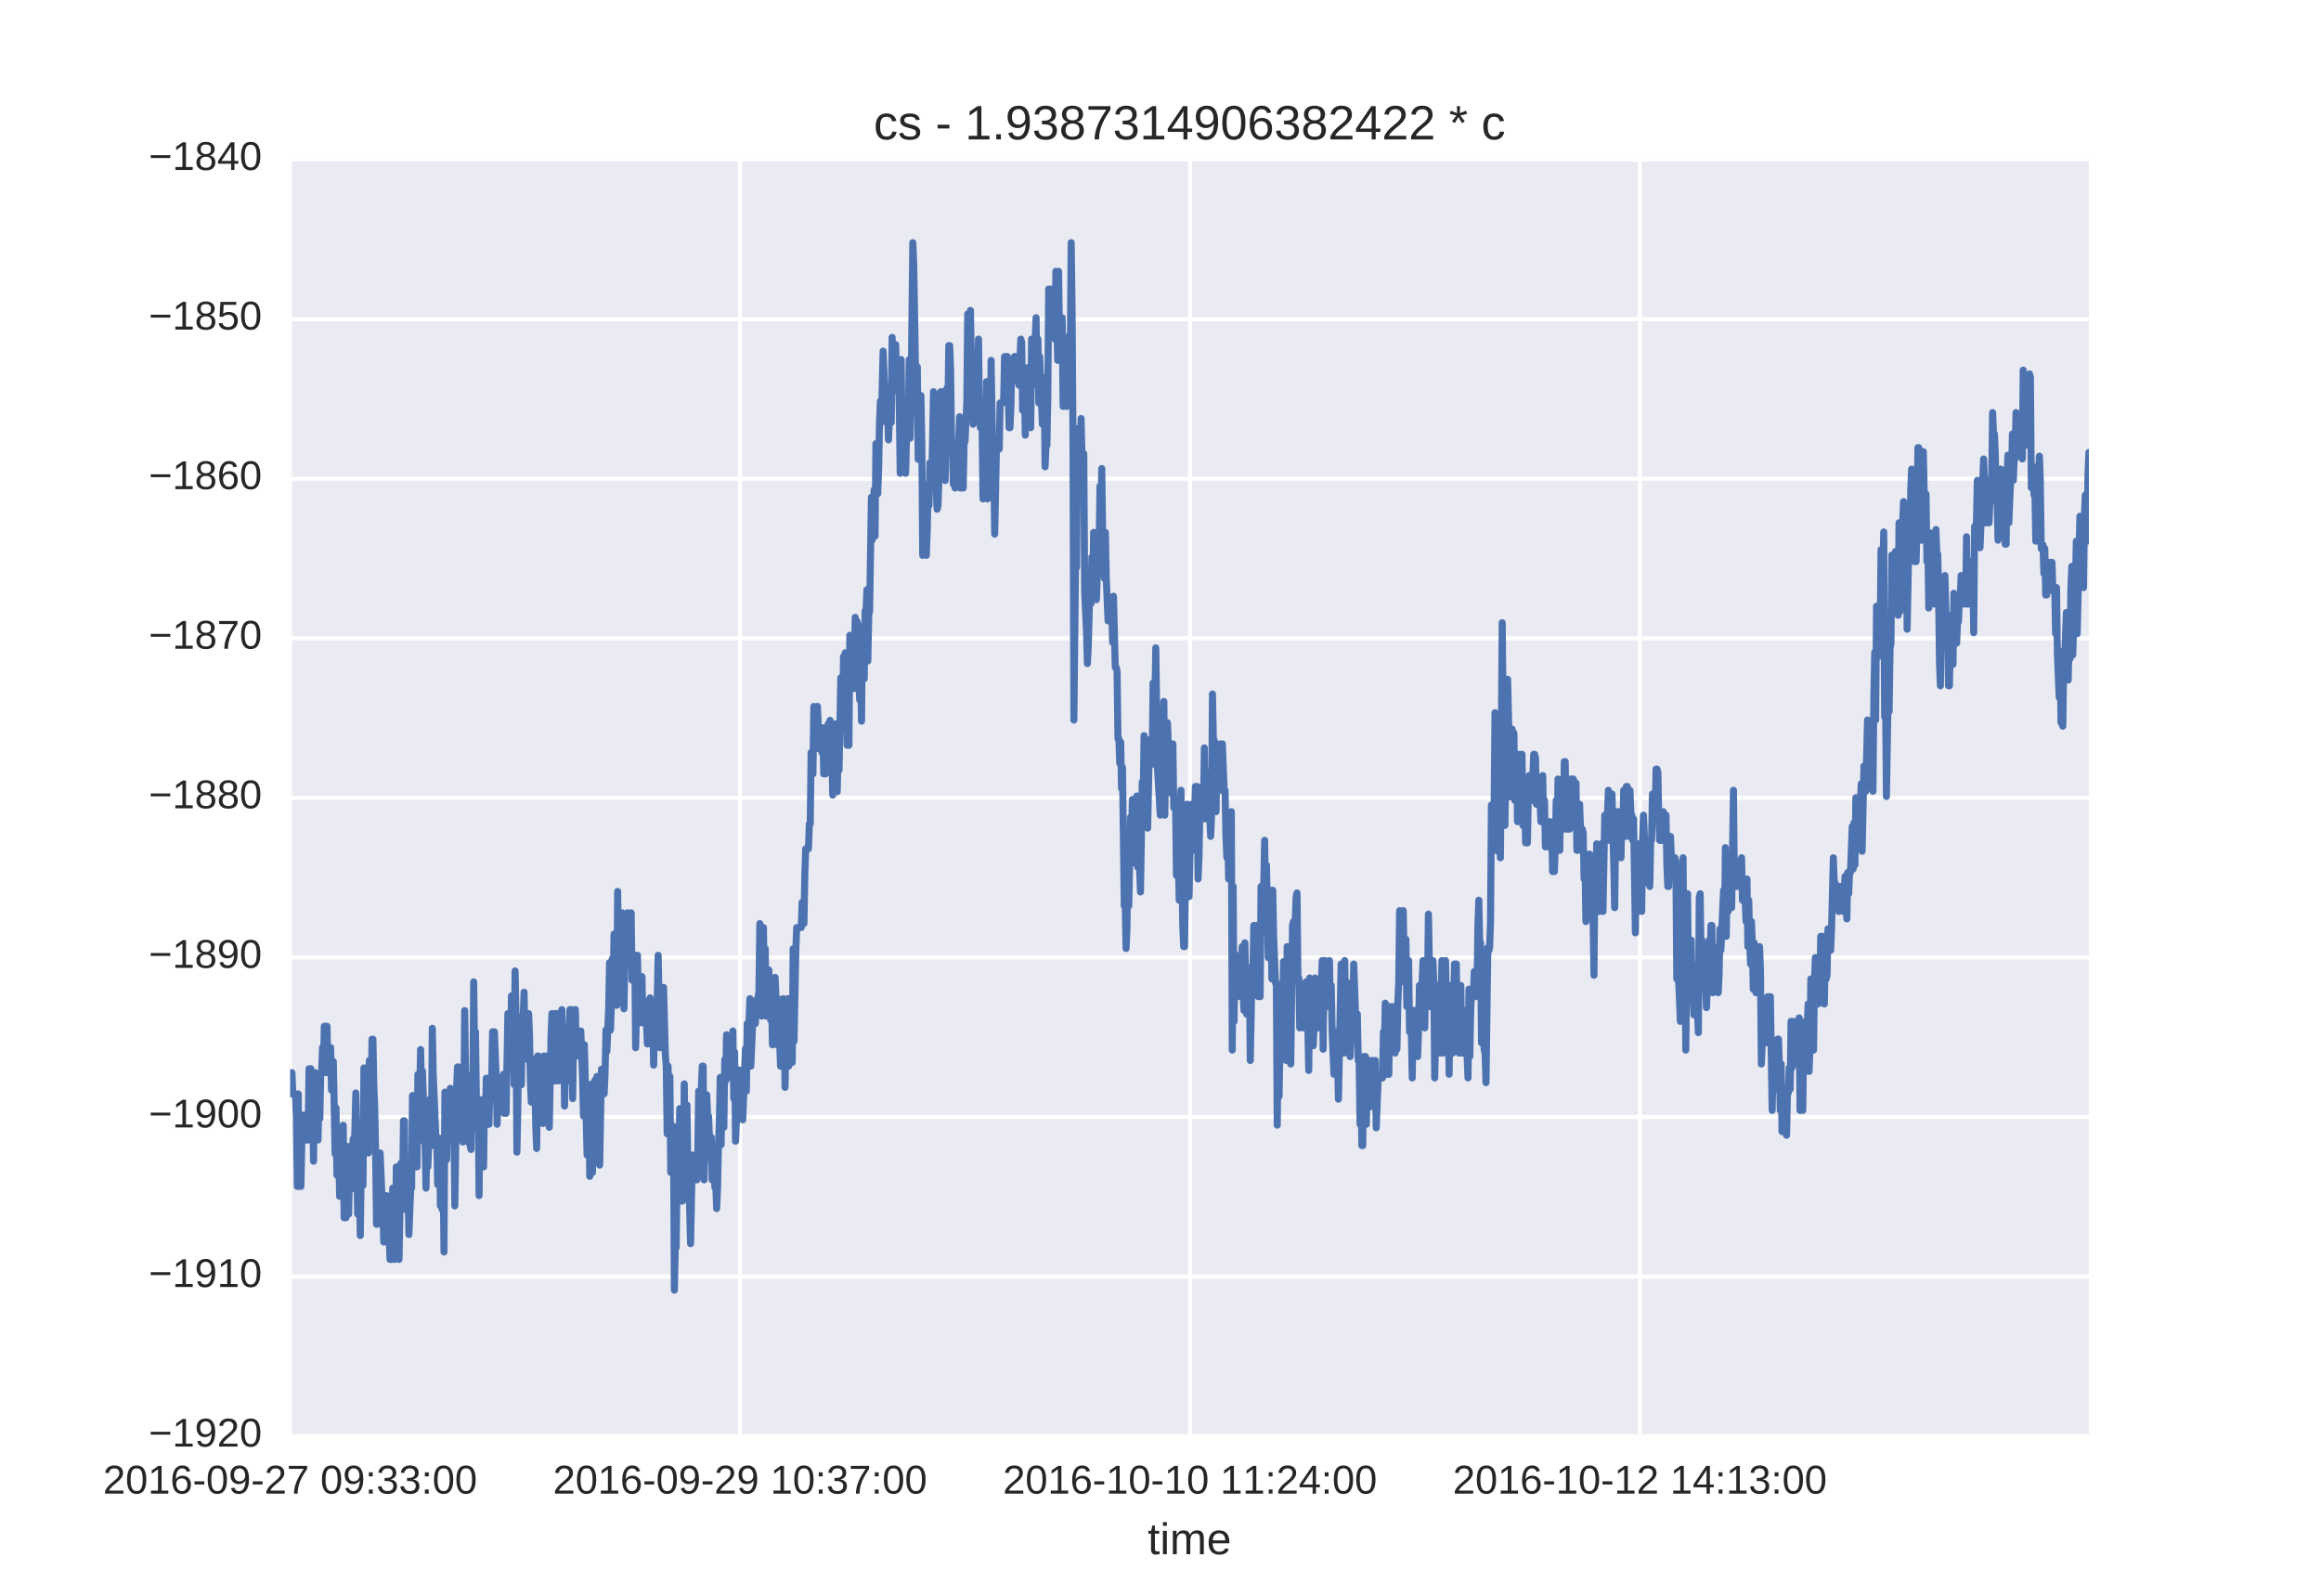<?xml version="1.0" encoding="utf-8" standalone="no"?>
<!DOCTYPE svg PUBLIC "-//W3C//DTD SVG 1.1//EN"
  "http://www.w3.org/Graphics/SVG/1.1/DTD/svg11.dtd">
<!-- Created with matplotlib (http://matplotlib.org/) -->
<svg height="396pt" version="1.1" viewBox="0 0 576 396" width="576pt" xmlns="http://www.w3.org/2000/svg" xmlns:xlink="http://www.w3.org/1999/xlink">
 <defs>
  <style type="text/css">
*{stroke-linecap:butt;stroke-linejoin:round;stroke-miterlimit:100000;}
  </style>
 </defs>
 <g id="figure_1">
  <g id="patch_1">
   <path d="M 0 396 
L 576 396 
L 576 0 
L 0 0 
z
" style="fill:#ffffff;"/>
  </g>
  <g id="axes_1">
   <g id="patch_2">
    <path d="M 72 356.4 
L 518.4 356.4 
L 518.4 39.6 
L 72 39.6 
z
" style="fill:#eaeaf2;"/>
   </g>
   <g id="matplotlib.axis_1">
    <g id="xtick_1">
     <g id="line2d_1">
      <path clip-path="url(#p9b436830ef)" d="M 72 356.4 
L 72 39.6 
" style="fill:none;stroke:#ffffff;stroke-linecap:round;"/>
     </g>
     <g id="line2d_2"/>
     <g id="line2d_3"/>
     <g id="text_1">
      <!-- 2016-09-27 09:33:00 -->
      <defs>
       <path d="M 5.031 0 
L 5.031 6.203 
Q 7.516 11.922 11.109 16.281 
Q 14.703 20.656 18.656 24.188 
Q 22.609 27.734 26.484 30.766 
Q 30.375 33.797 33.5 36.812 
Q 36.625 39.844 38.547 43.156 
Q 40.484 46.484 40.484 50.688 
Q 40.484 53.609 39.594 55.828 
Q 38.719 58.062 37.062 59.562 
Q 35.406 61.078 33.078 61.828 
Q 30.766 62.594 27.938 62.594 
Q 25.297 62.594 22.969 61.859 
Q 20.656 61.141 18.844 59.672 
Q 17.047 58.203 15.891 56.031 
Q 14.75 53.859 14.406 50.984 
L 5.422 51.812 
Q 5.859 55.516 7.469 58.781 
Q 9.078 62.062 11.906 64.531 
Q 14.75 67 18.719 68.406 
Q 22.703 69.828 27.938 69.828 
Q 33.062 69.828 37.062 68.609 
Q 41.062 67.391 43.812 64.984 
Q 46.578 62.594 48.047 59.078 
Q 49.516 55.562 49.516 50.984 
Q 49.516 47.516 48.266 44.391 
Q 47.016 41.266 44.938 38.422 
Q 42.875 35.594 40.141 32.953 
Q 37.406 30.328 34.422 27.812 
Q 31.453 25.297 28.422 22.828 
Q 25.391 20.359 22.719 17.859 
Q 20.062 15.375 17.969 12.812 
Q 15.875 10.25 14.703 7.469 
L 50.594 7.469 
L 50.594 0 
z
" id="LiberationSans-32"/>
       <path d="M 7.625 0 
L 7.625 7.469 
L 25.141 7.469 
L 25.141 60.406 
L 9.625 49.312 
L 9.625 57.625 
L 25.875 68.797 
L 33.984 68.797 
L 33.984 7.469 
L 50.734 7.469 
L 50.734 0 
z
" id="LiberationSans-31"/>
       <path d="M 51.703 34.422 
Q 51.703 24.516 49.828 17.75 
Q 47.953 10.984 44.703 6.812 
Q 41.453 2.641 37.062 0.828 
Q 32.672 -0.984 27.688 -0.984 
Q 22.656 -0.984 18.312 0.828 
Q 13.969 2.641 10.766 6.781 
Q 7.562 10.938 5.734 17.703 
Q 3.906 24.469 3.906 34.422 
Q 3.906 44.828 5.734 51.641 
Q 7.562 58.453 10.781 62.5 
Q 14.016 66.547 18.406 68.188 
Q 22.797 69.828 27.984 69.828 
Q 32.906 69.828 37.219 68.188 
Q 41.547 66.547 44.766 62.5 
Q 48 58.453 49.844 51.641 
Q 51.703 44.828 51.703 34.422 
M 42.781 34.422 
Q 42.781 42.625 41.797 48.062 
Q 40.828 53.516 38.922 56.766 
Q 37.016 60.016 34.25 61.359 
Q 31.5 62.703 27.984 62.703 
Q 24.266 62.703 21.438 61.328 
Q 18.609 59.969 16.672 56.719 
Q 14.75 53.469 13.766 48.016 
Q 12.797 42.578 12.797 34.422 
Q 12.797 26.516 13.797 21.094 
Q 14.797 15.672 16.719 12.375 
Q 18.656 9.078 21.438 7.641 
Q 24.219 6.203 27.781 6.203 
Q 31.25 6.203 34.031 7.641 
Q 36.812 9.078 38.734 12.375 
Q 40.672 15.672 41.719 21.094 
Q 42.781 26.516 42.781 34.422 
" id="LiberationSans-30"/>
       <path d="M 50.875 35.797 
Q 50.875 26.609 49.141 19.703 
Q 47.406 12.797 44.188 8.203 
Q 40.969 3.609 36.344 1.312 
Q 31.734 -0.984 25.984 -0.984 
Q 22.016 -0.984 18.844 -0.172 
Q 15.672 0.641 13.172 2.344 
Q 10.688 4.047 8.922 6.781 
Q 7.172 9.516 6.109 13.375 
L 14.5 14.703 
Q 15.875 10.25 18.781 8.172 
Q 21.688 6.109 26.125 6.109 
Q 29.688 6.109 32.641 7.781 
Q 35.594 9.469 37.672 12.844 
Q 39.75 16.219 40.922 21.297 
Q 42.094 26.375 42.188 33.203 
Q 41.156 30.906 39.375 29.094 
Q 37.594 27.297 35.328 26.047 
Q 33.062 24.812 30.422 24.141 
Q 27.781 23.484 25.094 23.484 
Q 20.406 23.484 16.625 25.172 
Q 12.844 26.859 10.203 29.875 
Q 7.562 32.906 6.125 37.172 
Q 4.688 41.453 4.688 46.688 
Q 4.688 52 6.219 56.297 
Q 7.766 60.594 10.688 63.594 
Q 13.625 66.609 17.891 68.219 
Q 22.172 69.828 27.594 69.828 
Q 39.062 69.828 44.969 61.328 
Q 50.875 52.828 50.875 35.797 
M 41.312 44.281 
Q 41.312 48.094 40.406 51.453 
Q 39.5 54.828 37.719 57.312 
Q 35.938 59.812 33.328 61.25 
Q 30.719 62.703 27.297 62.703 
Q 24.125 62.703 21.578 61.578 
Q 19.047 60.453 17.281 58.375 
Q 15.531 56.297 14.578 53.312 
Q 13.625 50.344 13.625 46.688 
Q 13.625 43.219 14.469 40.234 
Q 15.328 37.25 17.031 35.078 
Q 18.75 32.906 21.281 31.656 
Q 23.828 30.422 27.203 30.422 
Q 29.641 30.422 32.156 31.25 
Q 34.672 32.078 36.688 33.781 
Q 38.719 35.5 40.016 38.109 
Q 41.312 40.719 41.312 44.281 
" id="LiberationSans-39"/>
       <path d="M 9.125 42.719 
L 9.125 52.828 
L 18.656 52.828 
L 18.656 42.719 
z
M 9.125 0 
L 9.125 10.109 
L 18.656 10.109 
L 18.656 0 
z
" id="LiberationSans-3a"/>
       <path d="M 51.219 19 
Q 51.219 14.266 49.672 10.547 
Q 48.141 6.844 45.188 4.266 
Q 42.234 1.703 37.859 0.359 
Q 33.5 -0.984 27.875 -0.984 
Q 21.484 -0.984 17.109 0.609 
Q 12.75 2.203 9.906 4.812 
Q 7.078 7.422 5.656 10.766 
Q 4.25 14.109 3.812 17.672 
L 12.891 18.5 
Q 13.281 15.766 14.328 13.516 
Q 15.375 11.281 17.188 9.672 
Q 19 8.062 21.625 7.172 
Q 24.266 6.297 27.875 6.297 
Q 34.516 6.297 38.297 9.562 
Q 42.094 12.844 42.094 19.281 
Q 42.094 23.094 40.406 25.406 
Q 38.719 27.734 36.203 29.031 
Q 33.688 30.328 30.734 30.766 
Q 27.781 31.203 25.297 31.203 
L 20.312 31.203 
L 20.312 38.812 
L 25.094 38.812 
Q 27.594 38.812 30.266 39.328 
Q 32.953 39.844 35.172 41.188 
Q 37.406 42.531 38.844 44.828 
Q 40.281 47.125 40.281 50.688 
Q 40.281 56.203 37.031 59.391 
Q 33.797 62.594 27.391 62.594 
Q 21.578 62.594 17.984 59.609 
Q 14.406 56.641 13.812 51.219 
L 4.984 51.906 
Q 5.516 56.453 7.469 59.812 
Q 9.422 63.188 12.422 65.406 
Q 15.438 67.625 19.281 68.719 
Q 23.141 69.828 27.484 69.828 
Q 33.25 69.828 37.391 68.375 
Q 41.547 66.938 44.188 64.469 
Q 46.828 62.016 48.062 58.688 
Q 49.312 55.375 49.312 51.609 
Q 49.312 48.578 48.484 45.938 
Q 47.656 43.312 45.891 41.203 
Q 44.141 39.109 41.422 37.594 
Q 38.719 36.078 34.906 35.297 
L 34.906 35.109 
Q 39.062 34.672 42.141 33.219 
Q 45.219 31.781 47.219 29.625 
Q 49.219 27.484 50.219 24.75 
Q 51.219 22.016 51.219 19 
" id="LiberationSans-33"/>
       <path d="M 50.594 61.672 
Q 45.406 53.766 41.062 46.453 
Q 36.719 39.156 33.594 31.75 
Q 30.469 24.359 28.734 16.578 
Q 27 8.797 27 0 
L 17.828 0 
Q 17.828 8.25 19.781 16.188 
Q 21.734 24.125 25.047 31.766 
Q 28.375 39.406 32.766 46.781 
Q 37.156 54.156 42.094 61.328 
L 5.125 61.328 
L 5.125 68.797 
L 50.594 68.797 
z
" id="LiberationSans-37"/>
       <path id="LiberationSans-20"/>
       <path d="M 4.438 22.656 
L 4.438 30.469 
L 28.859 30.469 
L 28.859 22.656 
z
" id="LiberationSans-2d"/>
       <path d="M 51.219 22.516 
Q 51.219 17.328 49.781 13 
Q 48.344 8.688 45.531 5.578 
Q 42.719 2.484 38.562 0.75 
Q 34.422 -0.984 29 -0.984 
Q 23 -0.984 18.5 1.312 
Q 14.016 3.609 11.031 7.922 
Q 8.062 12.25 6.562 18.531 
Q 5.078 24.812 5.078 32.812 
Q 5.078 42 6.766 48.922 
Q 8.453 55.859 11.625 60.5 
Q 14.797 65.141 19.359 67.484 
Q 23.922 69.828 29.688 69.828 
Q 33.203 69.828 36.281 69.094 
Q 39.359 68.359 41.875 66.719 
Q 44.391 65.094 46.281 62.406 
Q 48.188 59.719 49.312 55.812 
L 40.922 54.297 
Q 39.547 58.734 36.547 60.719 
Q 33.547 62.703 29.594 62.703 
Q 25.984 62.703 23.047 60.984 
Q 20.125 59.281 18.062 55.875 
Q 16.016 52.484 14.906 47.359 
Q 13.812 42.234 13.812 35.406 
Q 16.219 39.844 20.562 42.156 
Q 24.906 44.484 30.516 44.484 
Q 35.203 44.484 39.016 42.969 
Q 42.828 41.453 45.531 38.594 
Q 48.25 35.75 49.734 31.672 
Q 51.219 27.594 51.219 22.516 
M 42.281 22.125 
Q 42.281 25.688 41.406 28.562 
Q 40.531 31.453 38.766 33.469 
Q 37.016 35.5 34.422 36.594 
Q 31.844 37.703 28.422 37.703 
Q 26.031 37.703 23.578 36.984 
Q 21.141 36.281 19.156 34.688 
Q 17.188 33.109 15.938 30.516 
Q 14.703 27.938 14.703 24.219 
Q 14.703 20.406 15.672 17.109 
Q 16.656 13.812 18.484 11.375 
Q 20.312 8.938 22.891 7.516 
Q 25.484 6.109 28.719 6.109 
Q 31.891 6.109 34.406 7.203 
Q 36.922 8.297 38.672 10.375 
Q 40.438 12.453 41.359 15.422 
Q 42.281 18.406 42.281 22.125 
" id="LiberationSans-36"/>
      </defs>
      <g style="fill:#262626;" transform="translate(25.577 370.647)scale(0.1 -0.1)">
       <use xlink:href="#LiberationSans-32"/>
       <use x="55.615" xlink:href="#LiberationSans-30"/>
       <use x="111.23" xlink:href="#LiberationSans-31"/>
       <use x="166.846" xlink:href="#LiberationSans-36"/>
       <use x="222.461" xlink:href="#LiberationSans-2d"/>
       <use x="255.762" xlink:href="#LiberationSans-30"/>
       <use x="311.377" xlink:href="#LiberationSans-39"/>
       <use x="366.992" xlink:href="#LiberationSans-2d"/>
       <use x="400.293" xlink:href="#LiberationSans-32"/>
       <use x="455.908" xlink:href="#LiberationSans-37"/>
       <use x="511.523" xlink:href="#LiberationSans-20"/>
       <use x="539.307" xlink:href="#LiberationSans-30"/>
       <use x="594.922" xlink:href="#LiberationSans-39"/>
       <use x="650.537" xlink:href="#LiberationSans-3a"/>
       <use x="678.32" xlink:href="#LiberationSans-33"/>
       <use x="733.936" xlink:href="#LiberationSans-33"/>
       <use x="789.551" xlink:href="#LiberationSans-3a"/>
       <use x="817.334" xlink:href="#LiberationSans-30"/>
       <use x="872.949" xlink:href="#LiberationSans-30"/>
      </g>
     </g>
    </g>
    <g id="xtick_2">
     <g id="line2d_4">
      <path clip-path="url(#p9b436830ef)" d="M 183.656 356.4 
L 183.656 39.6 
" style="fill:none;stroke:#ffffff;stroke-linecap:round;"/>
     </g>
     <g id="line2d_5"/>
     <g id="line2d_6"/>
     <g id="text_2">
      <!-- 2016-09-29 10:37:00 -->
      <g style="fill:#262626;" transform="translate(137.232 370.647)scale(0.1 -0.1)">
       <use xlink:href="#LiberationSans-32"/>
       <use x="55.615" xlink:href="#LiberationSans-30"/>
       <use x="111.23" xlink:href="#LiberationSans-31"/>
       <use x="166.846" xlink:href="#LiberationSans-36"/>
       <use x="222.461" xlink:href="#LiberationSans-2d"/>
       <use x="255.762" xlink:href="#LiberationSans-30"/>
       <use x="311.377" xlink:href="#LiberationSans-39"/>
       <use x="366.992" xlink:href="#LiberationSans-2d"/>
       <use x="400.293" xlink:href="#LiberationSans-32"/>
       <use x="455.908" xlink:href="#LiberationSans-39"/>
       <use x="511.523" xlink:href="#LiberationSans-20"/>
       <use x="539.307" xlink:href="#LiberationSans-31"/>
       <use x="594.922" xlink:href="#LiberationSans-30"/>
       <use x="650.537" xlink:href="#LiberationSans-3a"/>
       <use x="678.32" xlink:href="#LiberationSans-33"/>
       <use x="733.936" xlink:href="#LiberationSans-37"/>
       <use x="789.551" xlink:href="#LiberationSans-3a"/>
       <use x="817.334" xlink:href="#LiberationSans-30"/>
       <use x="872.949" xlink:href="#LiberationSans-30"/>
      </g>
     </g>
    </g>
    <g id="xtick_3">
     <g id="line2d_7">
      <path clip-path="url(#p9b436830ef)" d="M 295.312 356.4 
L 295.312 39.6 
" style="fill:none;stroke:#ffffff;stroke-linecap:round;"/>
     </g>
     <g id="line2d_8"/>
     <g id="line2d_9"/>
     <g id="text_3">
      <!-- 2016-10-10 11:24:00 -->
      <defs>
       <path d="M 43.016 15.578 
L 43.016 0 
L 34.719 0 
L 34.719 15.578 
L 2.297 15.578 
L 2.297 22.406 
L 33.797 68.797 
L 43.016 68.797 
L 43.016 22.516 
L 52.688 22.516 
L 52.688 15.578 
z
M 34.719 58.891 
Q 34.625 58.641 34.234 57.938 
Q 33.844 57.234 33.344 56.344 
Q 32.859 55.469 32.344 54.562 
Q 31.844 53.656 31.453 53.078 
L 13.812 27.094 
Q 13.578 26.703 13.109 26.062 
Q 12.641 25.438 12.156 24.781 
Q 11.672 24.125 11.172 23.484 
Q 10.688 22.859 10.406 22.516 
L 34.719 22.516 
z
" id="LiberationSans-34"/>
      </defs>
      <g style="fill:#262626;" transform="translate(248.888 370.647)scale(0.1 -0.1)">
       <use xlink:href="#LiberationSans-32"/>
       <use x="55.615" xlink:href="#LiberationSans-30"/>
       <use x="111.23" xlink:href="#LiberationSans-31"/>
       <use x="166.846" xlink:href="#LiberationSans-36"/>
       <use x="222.461" xlink:href="#LiberationSans-2d"/>
       <use x="255.762" xlink:href="#LiberationSans-31"/>
       <use x="311.377" xlink:href="#LiberationSans-30"/>
       <use x="366.992" xlink:href="#LiberationSans-2d"/>
       <use x="400.293" xlink:href="#LiberationSans-31"/>
       <use x="455.908" xlink:href="#LiberationSans-30"/>
       <use x="511.523" xlink:href="#LiberationSans-20"/>
       <use x="539.307" xlink:href="#LiberationSans-31"/>
       <use x="594.922" xlink:href="#LiberationSans-31"/>
       <use x="650.537" xlink:href="#LiberationSans-3a"/>
       <use x="678.32" xlink:href="#LiberationSans-32"/>
       <use x="733.936" xlink:href="#LiberationSans-34"/>
       <use x="789.551" xlink:href="#LiberationSans-3a"/>
       <use x="817.334" xlink:href="#LiberationSans-30"/>
       <use x="872.949" xlink:href="#LiberationSans-30"/>
      </g>
     </g>
    </g>
    <g id="xtick_4">
     <g id="line2d_10">
      <path clip-path="url(#p9b436830ef)" d="M 406.967 356.4 
L 406.967 39.6 
" style="fill:none;stroke:#ffffff;stroke-linecap:round;"/>
     </g>
     <g id="line2d_11"/>
     <g id="line2d_12"/>
     <g id="text_4">
      <!-- 2016-10-12 14:13:00 -->
      <g style="fill:#262626;" transform="translate(360.544 370.647)scale(0.1 -0.1)">
       <use xlink:href="#LiberationSans-32"/>
       <use x="55.615" xlink:href="#LiberationSans-30"/>
       <use x="111.23" xlink:href="#LiberationSans-31"/>
       <use x="166.846" xlink:href="#LiberationSans-36"/>
       <use x="222.461" xlink:href="#LiberationSans-2d"/>
       <use x="255.762" xlink:href="#LiberationSans-31"/>
       <use x="311.377" xlink:href="#LiberationSans-30"/>
       <use x="366.992" xlink:href="#LiberationSans-2d"/>
       <use x="400.293" xlink:href="#LiberationSans-31"/>
       <use x="455.908" xlink:href="#LiberationSans-32"/>
       <use x="511.523" xlink:href="#LiberationSans-20"/>
       <use x="539.307" xlink:href="#LiberationSans-31"/>
       <use x="594.922" xlink:href="#LiberationSans-34"/>
       <use x="650.537" xlink:href="#LiberationSans-3a"/>
       <use x="678.32" xlink:href="#LiberationSans-31"/>
       <use x="733.936" xlink:href="#LiberationSans-33"/>
       <use x="789.551" xlink:href="#LiberationSans-3a"/>
       <use x="817.334" xlink:href="#LiberationSans-30"/>
       <use x="872.949" xlink:href="#LiberationSans-30"/>
      </g>
     </g>
    </g>
    <g id="text_5">
     <!-- time -->
     <defs>
      <path d="M 13.484 24.562 
Q 13.484 20.406 14.328 16.906 
Q 15.188 13.422 16.969 10.906 
Q 18.75 8.406 21.531 7 
Q 24.312 5.609 28.219 5.609 
Q 33.938 5.609 37.375 7.906 
Q 40.828 10.203 42.047 13.719 
L 49.75 11.531 
Q 48.922 9.328 47.438 7.109 
Q 45.953 4.891 43.453 3.094 
Q 40.969 1.312 37.234 0.156 
Q 33.5 -0.984 28.219 -0.984 
Q 16.5 -0.984 10.375 6 
Q 4.25 12.984 4.25 26.766 
Q 4.25 34.188 6.094 39.328 
Q 7.953 44.484 11.172 47.703 
Q 14.406 50.922 18.703 52.359 
Q 23 53.812 27.875 53.812 
Q 34.516 53.812 38.984 51.656 
Q 43.453 49.516 46.156 45.719 
Q 48.875 41.938 50.016 36.812 
Q 51.172 31.688 51.172 25.734 
L 51.172 24.562 
z
M 42.094 31.297 
Q 41.359 39.656 37.844 43.484 
Q 34.328 47.312 27.734 47.312 
Q 25.531 47.312 23.109 46.609 
Q 20.703 45.906 18.656 44.094 
Q 16.609 42.281 15.188 39.172 
Q 13.766 36.078 13.578 31.297 
z
" id="LiberationSans-65"/>
      <path d="M 6.688 64.062 
L 6.688 72.469 
L 15.484 72.469 
L 15.484 64.062 
z
M 6.688 0 
L 6.688 52.828 
L 15.484 52.828 
L 15.484 0 
z
" id="LiberationSans-69"/>
      <path d="M 27.047 0.391 
Q 25.047 -0.141 22.969 -0.453 
Q 20.906 -0.781 18.172 -0.781 
Q 7.625 -0.781 7.625 11.188 
L 7.625 46.438 
L 1.516 46.438 
L 1.516 52.828 
L 7.953 52.828 
L 10.547 64.656 
L 16.406 64.656 
L 16.406 52.828 
L 26.172 52.828 
L 26.172 46.438 
L 16.406 46.438 
L 16.406 13.094 
Q 16.406 9.281 17.641 7.734 
Q 18.891 6.203 21.969 6.203 
Q 23.25 6.203 24.438 6.391 
Q 25.641 6.594 27.047 6.891 
z
" id="LiberationSans-74"/>
      <path d="M 37.5 0 
L 37.5 33.5 
Q 37.5 37.359 37.016 39.938 
Q 36.531 42.531 35.375 44.109 
Q 34.234 45.703 32.375 46.359 
Q 30.516 47.016 27.828 47.016 
Q 25.047 47.016 22.797 45.922 
Q 20.562 44.828 18.969 42.75 
Q 17.391 40.672 16.531 37.625 
Q 15.672 34.578 15.672 30.609 
L 15.672 0 
L 6.938 0 
L 6.938 41.547 
Q 6.938 43.219 6.906 45.047 
Q 6.891 46.875 6.828 48.5 
Q 6.781 50.141 6.734 51.312 
Q 6.688 52.484 6.641 52.828 
L 14.938 52.828 
Q 14.984 52.594 15.031 51.516 
Q 15.094 50.438 15.156 49.047 
Q 15.234 47.656 15.281 46.219 
Q 15.328 44.781 15.328 43.797 
L 15.484 43.797 
Q 16.656 46.094 18.016 47.953 
Q 19.391 49.812 21.219 51.094 
Q 23.047 52.391 25.406 53.094 
Q 27.781 53.812 30.906 53.812 
Q 36.922 53.812 40.406 51.422 
Q 43.891 49.031 45.266 43.797 
L 45.406 43.797 
Q 46.578 46.094 48.047 47.953 
Q 49.516 49.812 51.469 51.094 
Q 53.422 52.391 55.859 53.094 
Q 58.297 53.812 61.422 53.812 
Q 65.438 53.812 68.328 52.734 
Q 71.234 51.656 73.094 49.406 
Q 74.953 47.172 75.828 43.625 
Q 76.703 40.094 76.703 35.203 
L 76.703 0 
L 68.016 0 
L 68.016 33.5 
Q 68.016 37.359 67.531 39.938 
Q 67.047 42.531 65.891 44.109 
Q 64.75 45.703 62.891 46.359 
Q 61.031 47.016 58.344 47.016 
Q 55.562 47.016 53.312 45.969 
Q 51.078 44.922 49.484 42.875 
Q 47.906 40.828 47.047 37.75 
Q 46.188 34.672 46.188 30.609 
L 46.188 0 
z
" id="LiberationSans-6d"/>
     </defs>
     <g style="fill:#262626;" transform="translate(284.81 385.693)scale(0.11 -0.11)">
      <use xlink:href="#LiberationSans-74"/>
      <use x="27.783" xlink:href="#LiberationSans-69"/>
      <use x="50.0" xlink:href="#LiberationSans-6d"/>
      <use x="133.301" xlink:href="#LiberationSans-65"/>
     </g>
    </g>
   </g>
   <g id="matplotlib.axis_2">
    <g id="ytick_1">
     <g id="line2d_13">
      <path clip-path="url(#p9b436830ef)" d="M 72 356.4 
L 518.4 356.4 
" style="fill:none;stroke:#ffffff;stroke-linecap:round;"/>
     </g>
     <g id="line2d_14"/>
     <g id="line2d_15"/>
     <g id="text_6">
      <!-- −1920 -->
      <defs>
       <path d="M 4.938 29.688 
L 4.938 36.812 
L 53.516 36.812 
L 53.516 29.688 
z
" id="LiberationSans-2212"/>
      </defs>
      <g style="fill:#262626;" transform="translate(36.916 358.986)scale(0.1 -0.1)">
       <use xlink:href="#LiberationSans-2212"/>
       <use x="58.398" xlink:href="#LiberationSans-31"/>
       <use x="114.014" xlink:href="#LiberationSans-39"/>
       <use x="169.629" xlink:href="#LiberationSans-32"/>
       <use x="225.244" xlink:href="#LiberationSans-30"/>
      </g>
     </g>
    </g>
    <g id="ytick_2">
     <g id="line2d_16">
      <path clip-path="url(#p9b436830ef)" d="M 72 316.8 
L 518.4 316.8 
" style="fill:none;stroke:#ffffff;stroke-linecap:round;"/>
     </g>
     <g id="line2d_17"/>
     <g id="line2d_18"/>
     <g id="text_7">
      <!-- −1910 -->
      <g style="fill:#262626;" transform="translate(36.916 319.386)scale(0.1 -0.1)">
       <use xlink:href="#LiberationSans-2212"/>
       <use x="58.398" xlink:href="#LiberationSans-31"/>
       <use x="114.014" xlink:href="#LiberationSans-39"/>
       <use x="169.629" xlink:href="#LiberationSans-31"/>
       <use x="225.244" xlink:href="#LiberationSans-30"/>
      </g>
     </g>
    </g>
    <g id="ytick_3">
     <g id="line2d_19">
      <path clip-path="url(#p9b436830ef)" d="M 72 277.2 
L 518.4 277.2 
" style="fill:none;stroke:#ffffff;stroke-linecap:round;"/>
     </g>
     <g id="line2d_20"/>
     <g id="line2d_21"/>
     <g id="text_8">
      <!-- −1900 -->
      <g style="fill:#262626;" transform="translate(36.916 279.786)scale(0.1 -0.1)">
       <use xlink:href="#LiberationSans-2212"/>
       <use x="58.398" xlink:href="#LiberationSans-31"/>
       <use x="114.014" xlink:href="#LiberationSans-39"/>
       <use x="169.629" xlink:href="#LiberationSans-30"/>
       <use x="225.244" xlink:href="#LiberationSans-30"/>
      </g>
     </g>
    </g>
    <g id="ytick_4">
     <g id="line2d_22">
      <path clip-path="url(#p9b436830ef)" d="M 72 237.6 
L 518.4 237.6 
" style="fill:none;stroke:#ffffff;stroke-linecap:round;"/>
     </g>
     <g id="line2d_23"/>
     <g id="line2d_24"/>
     <g id="text_9">
      <!-- −1890 -->
      <defs>
       <path d="M 51.266 19.188 
Q 51.266 14.797 49.875 11.109 
Q 48.484 7.422 45.625 4.734 
Q 42.781 2.047 38.328 0.531 
Q 33.891 -0.984 27.828 -0.984 
Q 21.781 -0.984 17.359 0.531 
Q 12.938 2.047 10.031 4.703 
Q 7.125 7.375 5.734 11.062 
Q 4.344 14.75 4.344 19.094 
Q 4.344 22.859 5.484 25.781 
Q 6.641 28.719 8.562 30.828 
Q 10.5 32.953 12.969 34.25 
Q 15.438 35.547 18.062 35.984 
L 18.062 36.188 
Q 15.188 36.859 12.906 38.375 
Q 10.641 39.891 9.094 42.016 
Q 7.562 44.141 6.75 46.719 
Q 5.953 49.312 5.953 52.203 
Q 5.953 55.812 7.344 59 
Q 8.734 62.203 11.469 64.625 
Q 14.203 67.047 18.25 68.438 
Q 22.312 69.828 27.641 69.828 
Q 33.25 69.828 37.375 68.406 
Q 41.5 67 44.203 64.578 
Q 46.922 62.156 48.234 58.938 
Q 49.562 55.719 49.562 52.094 
Q 49.562 49.266 48.75 46.672 
Q 47.953 44.094 46.406 41.969 
Q 44.875 39.844 42.594 38.344 
Q 40.328 36.859 37.359 36.281 
L 37.359 36.078 
Q 40.328 35.594 42.859 34.297 
Q 45.406 33.016 47.266 30.891 
Q 49.125 28.766 50.188 25.828 
Q 51.266 22.906 51.266 19.188 
M 40.438 51.609 
Q 40.438 54.203 39.766 56.344 
Q 39.109 58.5 37.594 60.031 
Q 36.078 61.578 33.641 62.422 
Q 31.203 63.281 27.641 63.281 
Q 24.172 63.281 21.781 62.422 
Q 19.391 61.578 17.844 60.031 
Q 16.312 58.5 15.625 56.344 
Q 14.938 54.203 14.938 51.609 
Q 14.938 49.562 15.469 47.406 
Q 16.016 45.266 17.422 43.5 
Q 18.844 41.75 21.328 40.625 
Q 23.828 39.5 27.734 39.5 
Q 31.891 39.5 34.406 40.625 
Q 36.922 41.75 38.25 43.5 
Q 39.594 45.266 40.016 47.406 
Q 40.438 49.562 40.438 51.609 
M 42.141 20.016 
Q 42.141 22.516 41.453 24.828 
Q 40.766 27.156 39.109 28.938 
Q 37.453 30.719 34.641 31.812 
Q 31.844 32.906 27.641 32.906 
Q 23.781 32.906 21.062 31.812 
Q 18.359 30.719 16.672 28.906 
Q 14.984 27.094 14.203 24.719 
Q 13.422 22.359 13.422 19.828 
Q 13.422 16.656 14.203 14.031 
Q 14.984 11.422 16.688 9.547 
Q 18.406 7.672 21.188 6.641 
Q 23.969 5.609 27.938 5.609 
Q 31.938 5.609 34.672 6.641 
Q 37.406 7.672 39.062 9.547 
Q 40.719 11.422 41.422 14.078 
Q 42.141 16.75 42.141 20.016 
" id="LiberationSans-38"/>
      </defs>
      <g style="fill:#262626;" transform="translate(36.916 240.186)scale(0.1 -0.1)">
       <use xlink:href="#LiberationSans-2212"/>
       <use x="58.398" xlink:href="#LiberationSans-31"/>
       <use x="114.014" xlink:href="#LiberationSans-38"/>
       <use x="169.629" xlink:href="#LiberationSans-39"/>
       <use x="225.244" xlink:href="#LiberationSans-30"/>
      </g>
     </g>
    </g>
    <g id="ytick_5">
     <g id="line2d_25">
      <path clip-path="url(#p9b436830ef)" d="M 72 198 
L 518.4 198 
" style="fill:none;stroke:#ffffff;stroke-linecap:round;"/>
     </g>
     <g id="line2d_26"/>
     <g id="line2d_27"/>
     <g id="text_10">
      <!-- −1880 -->
      <g style="fill:#262626;" transform="translate(36.916 200.586)scale(0.1 -0.1)">
       <use xlink:href="#LiberationSans-2212"/>
       <use x="58.398" xlink:href="#LiberationSans-31"/>
       <use x="114.014" xlink:href="#LiberationSans-38"/>
       <use x="169.629" xlink:href="#LiberationSans-38"/>
       <use x="225.244" xlink:href="#LiberationSans-30"/>
      </g>
     </g>
    </g>
    <g id="ytick_6">
     <g id="line2d_28">
      <path clip-path="url(#p9b436830ef)" d="M 72 158.4 
L 518.4 158.4 
" style="fill:none;stroke:#ffffff;stroke-linecap:round;"/>
     </g>
     <g id="line2d_29"/>
     <g id="line2d_30"/>
     <g id="text_11">
      <!-- −1870 -->
      <g style="fill:#262626;" transform="translate(36.916 160.986)scale(0.1 -0.1)">
       <use xlink:href="#LiberationSans-2212"/>
       <use x="58.398" xlink:href="#LiberationSans-31"/>
       <use x="114.014" xlink:href="#LiberationSans-38"/>
       <use x="169.629" xlink:href="#LiberationSans-37"/>
       <use x="225.244" xlink:href="#LiberationSans-30"/>
      </g>
     </g>
    </g>
    <g id="ytick_7">
     <g id="line2d_31">
      <path clip-path="url(#p9b436830ef)" d="M 72 118.8 
L 518.4 118.8 
" style="fill:none;stroke:#ffffff;stroke-linecap:round;"/>
     </g>
     <g id="line2d_32"/>
     <g id="line2d_33"/>
     <g id="text_12">
      <!-- −1860 -->
      <g style="fill:#262626;" transform="translate(36.916 121.386)scale(0.1 -0.1)">
       <use xlink:href="#LiberationSans-2212"/>
       <use x="58.398" xlink:href="#LiberationSans-31"/>
       <use x="114.014" xlink:href="#LiberationSans-38"/>
       <use x="169.629" xlink:href="#LiberationSans-36"/>
       <use x="225.244" xlink:href="#LiberationSans-30"/>
      </g>
     </g>
    </g>
    <g id="ytick_8">
     <g id="line2d_34">
      <path clip-path="url(#p9b436830ef)" d="M 72 79.2 
L 518.4 79.2 
" style="fill:none;stroke:#ffffff;stroke-linecap:round;"/>
     </g>
     <g id="line2d_35"/>
     <g id="line2d_36"/>
     <g id="text_13">
      <!-- −1850 -->
      <defs>
       <path d="M 51.422 22.406 
Q 51.422 17.234 49.859 12.938 
Q 48.297 8.641 45.219 5.531 
Q 42.141 2.438 37.578 0.719 
Q 33.016 -0.984 27 -0.984 
Q 21.578 -0.984 17.547 0.281 
Q 13.531 1.562 10.734 3.781 
Q 7.953 6 6.312 8.984 
Q 4.688 11.969 4 15.375 
L 12.891 16.406 
Q 13.422 14.453 14.391 12.625 
Q 15.375 10.797 17.062 9.344 
Q 18.75 7.906 21.219 7.047 
Q 23.688 6.203 27.203 6.203 
Q 30.609 6.203 33.391 7.25 
Q 36.188 8.297 38.156 10.344 
Q 40.141 12.406 41.203 15.375 
Q 42.281 18.359 42.281 22.219 
Q 42.281 25.391 41.25 28.047 
Q 40.234 30.719 38.328 32.641 
Q 36.422 34.578 33.656 35.641 
Q 30.906 36.719 27.391 36.719 
Q 25.203 36.719 23.344 36.328 
Q 21.484 35.938 19.891 35.25 
Q 18.312 34.578 17.016 33.672 
Q 15.719 32.766 14.594 31.781 
L 6 31.781 
L 8.297 68.797 
L 47.406 68.797 
L 47.406 61.328 
L 16.312 61.328 
L 14.984 39.5 
Q 17.328 41.312 20.844 42.594 
Q 24.359 43.891 29.203 43.891 
Q 34.328 43.891 38.422 42.328 
Q 42.531 40.766 45.406 37.906 
Q 48.297 35.062 49.859 31.109 
Q 51.422 27.156 51.422 22.406 
" id="LiberationSans-35"/>
      </defs>
      <g style="fill:#262626;" transform="translate(36.916 81.786)scale(0.1 -0.1)">
       <use xlink:href="#LiberationSans-2212"/>
       <use x="58.398" xlink:href="#LiberationSans-31"/>
       <use x="114.014" xlink:href="#LiberationSans-38"/>
       <use x="169.629" xlink:href="#LiberationSans-35"/>
       <use x="225.244" xlink:href="#LiberationSans-30"/>
      </g>
     </g>
    </g>
    <g id="ytick_9">
     <g id="line2d_37">
      <path clip-path="url(#p9b436830ef)" d="M 72 39.6 
L 518.4 39.6 
" style="fill:none;stroke:#ffffff;stroke-linecap:round;"/>
     </g>
     <g id="line2d_38"/>
     <g id="line2d_39"/>
     <g id="text_14">
      <!-- −1840 -->
      <g style="fill:#262626;" transform="translate(36.916 42.186)scale(0.1 -0.1)">
       <use xlink:href="#LiberationSans-2212"/>
       <use x="58.398" xlink:href="#LiberationSans-31"/>
       <use x="114.014" xlink:href="#LiberationSans-38"/>
       <use x="169.629" xlink:href="#LiberationSans-34"/>
       <use x="225.244" xlink:href="#LiberationSans-30"/>
      </g>
     </g>
    </g>
   </g>
   <g id="line2d_40">
    <path clip-path="url(#p9b436830ef)" d="M 72 271.458 
L 72.223 266.192 
L 72.447 266.192 
L 72.67 271.458 
L 73.34 271.458 
L 73.563 277.631 
L 73.786 294.414 
L 74.01 271.458 
L 74.233 294.414 
L 74.456 282.898 
L 74.68 294.414 
L 74.903 282.898 
L 75.126 282.898 
L 75.35 276.725 
L 75.573 282.898 
L 76.466 282.898 
L 76.69 265.209 
L 76.913 270.515 
L 77.136 265.209 
L 77.359 271.458 
L 77.583 271.458 
L 77.806 288.164 
L 78.029 271.458 
L 78.253 266.192 
L 78.476 271.458 
L 78.699 271.458 
L 78.923 282.898 
L 79.146 272.324 
L 79.369 277.631 
L 79.593 266.192 
L 79.816 266.192 
L 80.039 259.942 
L 80.263 265.209 
L 80.486 254.675 
L 80.709 254.675 
L 80.932 266.192 
L 81.156 254.675 
L 81.379 266.192 
L 81.602 259.942 
L 82.049 259.942 
L 82.272 270.515 
L 82.496 264.343 
L 82.719 263.4 
L 83.166 286.355 
L 83.389 274.916 
L 83.612 291.622 
L 83.836 280.183 
L 84.059 285.45 
L 84.282 296.889 
L 84.505 291.622 
L 84.729 280.183 
L 84.952 285.45 
L 85.175 279.24 
L 85.399 302.195 
L 85.622 290.756 
L 85.845 302.195 
L 86.292 284.507 
L 86.515 301.29 
L 86.739 289.774 
L 86.962 284.507 
L 87.185 295.08 
L 87.632 282.658 
L 87.855 288.908 
L 88.302 271.219 
L 88.525 281.792 
L 88.748 301.29 
L 88.972 295.08 
L 89.195 295.08 
L 89.418 306.596 
L 89.642 288.908 
L 89.865 288.908 
L 90.088 294.174 
L 90.312 265.009 
L 90.535 276.525 
L 90.758 271.219 
L 90.981 270.276 
L 91.205 270.276 
L 91.428 286.116 
L 91.651 263.161 
L 91.875 274.677 
L 92.098 274.677 
L 92.321 257.894 
L 92.545 257.894 
L 92.768 269.41 
L 92.991 274.677 
L 93.215 286.116 
L 93.438 303.805 
L 93.661 303.805 
L 94.331 286.116 
L 94.778 296.689 
L 95.001 297.632 
L 95.224 308.205 
L 95.448 302.899 
L 95.671 308.205 
L 95.894 296.689 
L 96.341 307.263 
L 96.564 306.357 
L 96.788 312.529 
L 97.234 312.529 
L 97.458 294.841 
L 97.681 301.09 
L 97.904 312.529 
L 98.127 311.663 
L 98.351 289.574 
L 98.574 295.823 
L 98.797 290.517 
L 99.021 312.529 
L 99.467 288.708 
L 99.691 294.841 
L 99.914 294.841 
L 100.137 278.135 
L 100.361 278.135 
L 100.584 300.147 
L 100.807 300.147 
L 101.031 294.841 
L 101.254 294.841 
L 101.477 306.357 
L 101.924 294.841 
L 102.147 294.841 
L 102.37 271.885 
L 102.594 271.885 
L 102.817 283.402 
L 103.04 283.402 
L 103.264 271.885 
L 103.487 289.574 
L 103.71 266.619 
L 103.934 271.885 
L 104.157 271.885 
L 104.38 260.446 
L 104.604 271.885 
L 104.827 265.753 
L 105.05 271.885 
L 105.273 283.402 
L 105.497 283.402 
L 105.72 294.841 
L 105.943 283.402 
L 106.167 289.574 
L 106.39 284.307 
L 106.613 272.868 
L 106.837 272.868 
L 107.06 284.307 
L 107.283 255.179 
L 107.507 266.619 
L 108.176 282.459 
L 108.4 282.459 
L 108.623 293.975 
L 108.846 282.459 
L 109.07 282.459 
L 109.293 299.242 
L 109.516 288.708 
L 109.74 300.147 
L 109.963 289.574 
L 110.186 310.681 
L 110.41 271.019 
L 110.633 287.725 
L 110.856 287.725 
L 111.08 276.286 
L 111.303 281.593 
L 111.526 281.593 
L 111.749 270.077 
L 111.973 281.593 
L 112.196 281.593 
L 112.419 276.286 
L 112.643 276.286 
L 112.866 299.242 
L 113.313 270.077 
L 113.536 264.77 
L 113.759 264.77 
L 113.983 276.286 
L 114.206 271.019 
L 114.429 277.192 
L 114.653 271.019 
L 114.876 283.402 
L 115.099 277.192 
L 115.322 250.779 
L 115.546 267.562 
L 115.769 266.619 
L 115.992 278.135 
L 116.216 283.402 
L 116.439 272.868 
L 116.662 284.307 
L 116.886 285.25 
L 117.109 268.428 
L 117.332 273.734 
L 117.556 243.663 
L 117.779 262.295 
L 118.002 256.045 
L 118.226 273.734 
L 118.449 279.944 
L 118.672 273.734 
L 118.895 296.689 
L 119.119 273.734 
L 119.342 279.001 
L 119.565 272.868 
L 120.012 289.574 
L 120.235 272.868 
L 120.459 279.001 
L 120.682 267.562 
L 120.905 279.001 
L 121.129 267.562 
L 121.352 279.001 
L 121.575 267.562 
L 121.798 272.868 
L 122.022 267.562 
L 122.245 256.045 
L 122.468 267.562 
L 122.692 256.045 
L 123.138 267.562 
L 123.362 279.001 
L 123.808 267.562 
L 124.032 267.562 
L 124.255 272.868 
L 124.478 272.868 
L 124.702 271.885 
L 124.925 266.619 
L 125.148 276.286 
L 125.371 271.019 
L 125.595 276.286 
L 126.041 251.522 
L 126.265 252.388 
L 126.488 263.904 
L 126.711 263.904 
L 126.935 247.121 
L 127.158 252.388 
L 127.381 252.388 
L 127.605 269.171 
L 127.828 240.949 
L 128.051 252.388 
L 128.275 285.917 
L 128.498 275.343 
L 128.721 257.655 
L 128.944 252.388 
L 129.168 257.655 
L 129.391 269.171 
L 129.614 252.388 
L 129.838 252.388 
L 130.061 246.215 
L 130.284 262.055 
L 130.508 255.846 
L 130.731 256.789 
L 130.954 262.961 
L 131.178 251.522 
L 131.401 256.789 
L 131.624 268.228 
L 131.848 273.495 
L 132.071 273.495 
L 132.294 262.961 
L 132.517 273.495 
L 132.741 268.228 
L 132.964 279.744 
L 133.187 285.011 
L 133.411 262.055 
L 133.634 262.055 
L 133.857 272.629 
L 134.081 273.495 
L 134.304 273.495 
L 134.527 267.362 
L 134.751 278.801 
L 134.974 262.055 
L 135.197 267.362 
L 135.421 262.055 
L 135.644 273.495 
L 135.867 274.477 
L 136.09 274.477 
L 136.314 279.744 
L 136.76 256.789 
L 136.984 251.522 
L 137.207 256.789 
L 137.43 268.228 
L 137.654 251.522 
L 137.877 268.228 
L 138.1 251.522 
L 138.324 262.961 
L 138.547 268.228 
L 138.77 256.789 
L 138.993 262.961 
L 139.217 251.522 
L 139.44 250.539 
L 139.663 262.055 
L 139.887 256.789 
L 140.11 274.477 
L 140.333 262.961 
L 140.557 268.228 
L 141.003 268.228 
L 141.227 255.846 
L 141.45 250.539 
L 141.673 255.846 
L 141.897 250.539 
L 142.12 272.629 
L 142.343 255.846 
L 142.566 255.846 
L 142.79 250.539 
L 143.013 262.055 
L 143.906 262.055 
L 144.13 255.846 
L 144.576 267.362 
L 144.8 276.953 
L 145.023 259.264 
L 145.693 286.62 
L 145.916 284.811 
L 146.139 274.238 
L 146.363 291.927 
L 146.586 285.677 
L 146.809 268.971 
L 147.033 290.944 
L 147.256 279.505 
L 147.479 279.505 
L 147.703 267.989 
L 147.926 272.429 
L 148.149 267.123 
L 148.596 277.696 
L 148.819 289.135 
L 149.266 265.314 
L 149.489 270.58 
L 149.712 271.447 
L 149.936 271.447 
L 150.159 266.18 
L 150.382 255.607 
L 150.606 260.913 
L 151.052 250.34 
L 151.276 238.9 
L 151.499 255.607 
L 151.722 249.474 
L 151.946 237.958 
L 152.169 243.224 
L 152.392 231.785 
L 152.616 232.651 
L 152.839 232.651 
L 153.062 249.474 
L 153.285 221.212 
L 153.509 243.224 
L 153.732 243.224 
L 154.402 226.518 
L 154.625 244.167 
L 154.849 250.34 
L 155.072 238.9 
L 155.295 238.9 
L 155.519 227.384 
L 155.742 226.518 
L 155.965 237.958 
L 156.188 231.785 
L 156.412 237.958 
L 156.635 226.518 
L 156.858 243.224 
L 157.082 237.958 
L 157.305 243.224 
L 157.528 237.052 
L 157.752 260.007 
L 158.198 237.052 
L 158.422 248.491 
L 158.645 242.358 
L 158.868 253.798 
L 159.092 242.358 
L 159.315 242.358 
L 159.538 253.798 
L 159.985 253.798 
L 160.208 248.491 
L 160.655 259.064 
L 160.878 252.892 
L 161.101 252.892 
L 161.325 247.625 
L 161.548 259.064 
L 161.771 259.064 
L 161.995 252.892 
L 162.218 264.331 
L 162.441 252.892 
L 162.665 259.064 
L 163.111 247.625 
L 163.334 237.052 
L 163.781 260.007 
L 164.004 254.74 
L 164.228 255.607 
L 164.674 245.033 
L 165.121 261.856 
L 165.344 264.57 
L 165.568 281.353 
L 165.791 264.57 
L 166.014 274.238 
L 166.238 267.123 
L 166.461 290.944 
L 166.684 279.505 
L 167.131 279.505 
L 167.354 320.149 
L 167.577 309.575 
L 167.801 309.575 
L 168.024 291.927 
L 168.247 291.927 
L 168.471 286.62 
L 168.694 275.104 
L 169.141 298.059 
L 169.364 298.059 
L 169.587 297.193 
L 169.811 268.971 
L 170.034 284.811 
L 170.257 274.238 
L 170.48 274.238 
L 170.704 290.944 
L 170.927 290.944 
L 171.374 308.633 
L 171.82 286.62 
L 172.044 292.793 
L 172.49 292.793 
L 172.714 286.62 
L 172.937 292.793 
L 173.16 287.526 
L 173.383 270.78 
L 173.607 287.526 
L 174.053 269.837 
L 174.277 264.57 
L 174.5 264.57 
L 174.723 292.793 
L 174.947 281.353 
L 175.17 282.219 
L 175.393 271.686 
L 175.617 276.953 
L 175.84 276.953 
L 176.287 287.526 
L 176.51 282.219 
L 176.733 292.793 
L 176.956 287.526 
L 177.18 287.526 
L 177.403 294.641 
L 177.626 293.735 
L 177.85 299.908 
L 178.073 294.641 
L 178.296 284.068 
L 178.52 278.801 
L 178.743 267.362 
L 178.966 284.068 
L 179.19 268.228 
L 179.636 279.744 
L 179.86 262.961 
L 180.083 268.228 
L 180.306 256.789 
L 180.753 267.362 
L 180.976 261.113 
L 181.199 267.362 
L 181.423 261.113 
L 181.646 261.113 
L 181.869 255.846 
L 182.093 272.629 
L 182.316 261.113 
L 182.539 283.202 
L 182.763 277.895 
L 182.986 277.895 
L 183.433 265.513 
L 183.656 266.379 
L 183.879 271.686 
L 184.102 271.686 
L 184.326 277.895 
L 184.996 260.247 
L 185.219 270.78 
L 185.442 253.997 
L 185.666 259.264 
L 186.112 247.825 
L 186.336 264.57 
L 187.006 248.73 
L 187.229 248.73 
L 187.452 253.997 
L 187.675 248.73 
L 187.899 247.825 
L 188.122 247.825 
L 188.345 246.016 
L 188.569 229.193 
L 188.792 246.882 
L 189.015 252.149 
L 189.462 230.176 
L 189.685 246.016 
L 189.909 235.443 
L 190.132 252.149 
L 190.355 240.709 
L 190.802 240.709 
L 191.248 253.131 
L 191.472 247.825 
L 191.695 259.264 
L 192.365 242.558 
L 192.588 247.825 
L 192.812 259.264 
L 193.035 247.825 
L 193.258 259.264 
L 193.482 258.398 
L 193.705 264.57 
L 193.928 264.57 
L 194.151 253.131 
L 194.375 247.825 
L 194.598 253.131 
L 194.821 269.837 
L 195.045 258.398 
L 195.491 247.825 
L 195.715 264.57 
L 195.938 253.131 
L 196.161 253.131 
L 196.608 263.665 
L 196.831 235.443 
L 197.055 258.398 
L 197.501 235.443 
L 197.724 230.176 
L 198.841 230.176 
L 199.064 223.927 
L 199.288 229.193 
L 199.511 229.193 
L 199.734 216.811 
L 199.958 210.639 
L 200.628 210.639 
L 200.851 204.429 
L 201.074 204.429 
L 201.297 186.74 
L 201.521 186.74 
L 201.744 192.047 
L 201.967 175.301 
L 202.414 185.874 
L 202.861 175.301 
L 203.084 180.608 
L 203.307 180.608 
L 203.531 185.874 
L 203.754 180.608 
L 203.977 186.74 
L 204.201 180.608 
L 204.424 192.047 
L 204.647 180.608 
L 204.87 192.047 
L 205.094 180.608 
L 205.317 185.874 
L 205.54 179.625 
L 205.764 184.932 
L 205.987 178.759 
L 206.21 184.932 
L 206.434 185.874 
L 206.657 197.314 
L 206.88 185.874 
L 207.104 191.141 
L 207.327 179.625 
L 207.55 191.141 
L 207.773 196.448 
L 207.997 185.874 
L 208.22 191.141 
L 208.667 168.186 
L 208.89 168.186 
L 209.113 179.625 
L 209.337 162.919 
L 209.56 162.919 
L 209.783 161.976 
L 210.23 184.932 
L 210.453 168.186 
L 210.677 184.932 
L 210.9 157.652 
L 211.123 168.186 
L 211.346 163.785 
L 211.57 164.728 
L 211.793 170.9 
L 212.016 164.728 
L 212.24 153.212 
L 212.463 170.034 
L 212.686 154.194 
L 212.91 155.06 
L 213.133 169.291 
L 213.356 173.692 
L 213.58 167.443 
L 213.803 178.959 
L 214.026 156.003 
L 214.473 168.425 
L 214.696 151.603 
L 214.919 151.603 
L 215.143 146.336 
L 215.366 164.024 
L 215.589 152.585 
L 215.813 151.603 
L 216.259 123.38 
L 216.483 133.954 
L 216.929 121.532 
L 217.153 133.048 
L 217.376 110.093 
L 217.599 122.514 
L 217.823 122.514 
L 218.046 116.265 
L 218.269 104.826 
L 218.492 99.559 
L 218.716 104.826 
L 219.162 87.137 
L 219.832 103.883 
L 220.056 97.71 
L 220.502 109.15 
L 220.726 103.883 
L 220.949 103.883 
L 221.172 104.826 
L 221.395 83.719 
L 221.842 96.967 
L 222.289 85.528 
L 222.512 96.101 
L 222.735 96.967 
L 222.959 92.643 
L 223.182 101.607 
L 223.405 117.447 
L 223.629 89.225 
L 223.852 105.931 
L 224.075 100.664 
L 224.299 100.664 
L 224.522 113.047 
L 224.745 117.447 
L 225.192 99.759 
L 225.415 105.931 
L 225.638 89.225 
L 225.862 108.723 
L 226.085 99.015 
L 226.532 60.22 
L 226.755 65.527 
L 227.202 91.9 
L 227.425 98.149 
L 227.648 91.034 
L 227.872 113.989 
L 228.095 103.416 
L 228.318 113.989 
L 228.541 98.149 
L 228.765 109.589 
L 228.988 137.811 
L 229.211 121.105 
L 229.435 127.277 
L 229.658 121.105 
L 229.881 137.811 
L 230.105 131.678 
L 230.328 120.162 
L 230.551 125.429 
L 230.775 114.855 
L 230.998 120.162 
L 231.221 120.162 
L 231.668 97.207 
L 231.891 113.989 
L 232.114 114.855 
L 232.561 126.372 
L 232.784 125.429 
L 233.008 119.256 
L 233.454 97.207 
L 234.124 97.207 
L 234.348 102.473 
L 234.571 119.256 
L 234.794 102.473 
L 235.018 96.301 
L 235.241 101.607 
L 235.464 85.767 
L 235.687 85.767 
L 235.911 91.9 
L 236.134 109.589 
L 236.357 109.589 
L 236.581 120.162 
L 236.804 114.855 
L 237.027 121.105 
L 237.251 110.532 
L 237.474 110.532 
L 237.697 109.589 
L 237.921 109.589 
L 238.144 103.416 
L 238.367 121.105 
L 238.59 121.105 
L 238.814 109.589 
L 239.037 121.105 
L 239.26 109.589 
L 239.484 109.589 
L 239.93 99.998 
L 240.154 77.909 
L 240.377 88.482 
L 240.6 93.749 
L 240.824 77.043 
L 241.047 88.482 
L 241.27 87.576 
L 241.494 105.265 
L 241.94 94.692 
L 242.163 95.597 
L 242.387 100.864 
L 242.61 100.864 
L 242.833 84.158 
L 243.057 101.807 
L 243.28 106.131 
L 243.727 106.131 
L 243.95 123.819 
L 244.173 118.553 
L 244.397 118.553 
L 244.62 112.38 
L 244.843 94.692 
L 245.067 123.819 
L 245.29 118.553 
L 245.513 117.647 
L 245.736 112.38 
L 245.96 89.425 
L 246.406 115.838 
L 246.63 115.838 
L 246.853 132.544 
L 247.3 110.532 
L 247.746 110.532 
L 247.97 111.437 
L 248.193 99.998 
L 248.863 99.998 
L 249.086 99.015 
L 249.309 88.482 
L 249.533 88.482 
L 249.756 93.749 
L 249.979 88.482 
L 250.426 106.131 
L 250.649 106.131 
L 250.873 100.864 
L 251.096 89.425 
L 251.319 94.692 
L 251.543 89.425 
L 251.766 88.482 
L 252.213 88.482 
L 252.436 94.692 
L 252.659 89.425 
L 252.882 95.597 
L 253.329 84.158 
L 253.552 85.024 
L 253.776 101.807 
L 253.999 96.54 
L 254.222 96.54 
L 254.446 107.979 
L 254.669 91.273 
L 255.116 91.273 
L 255.339 101.807 
L 255.562 100.864 
L 255.785 106.131 
L 256.009 84.158 
L 256.232 94.692 
L 256.455 84.158 
L 256.902 84.158 
L 257.125 78.852 
L 257.349 95.597 
L 257.572 84.158 
L 257.795 99.998 
L 258.019 88.482 
L 258.689 105.265 
L 258.912 93.749 
L 259.135 93.749 
L 259.358 115.838 
L 259.582 110.532 
L 259.805 110.532 
L 260.028 99.015 
L 260.252 71.736 
L 260.475 71.736 
L 260.698 83.175 
L 260.922 71.736 
L 261.145 72.642 
L 261.368 77.909 
L 261.592 72.642 
L 261.815 84.158 
L 262.038 67.335 
L 262.485 89.425 
L 262.708 67.335 
L 262.931 84.158 
L 263.155 78.852 
L 263.601 78.852 
L 263.825 100.864 
L 264.048 90.291 
L 264.271 85.024 
L 264.495 90.291 
L 264.718 100.864 
L 264.941 99.015 
L 265.165 93.749 
L 265.388 83.175 
L 265.611 88.482 
L 265.835 60.22 
L 266.058 77.043 
L 266.281 108.922 
L 266.504 178.694 
L 266.951 136.441 
L 267.174 140.842 
L 267.398 106.37 
L 267.621 117.886 
L 267.844 112.58 
L 268.068 113.485 
L 268.291 103.855 
L 268.514 113.485 
L 268.738 112.58 
L 268.961 112.58 
L 269.184 146.974 
L 269.631 156.682 
L 269.854 164.663 
L 270.077 160.339 
L 270.524 143.556 
L 270.747 149.766 
L 270.971 138.25 
L 271.194 148.823 
L 271.417 132.117 
L 271.641 143.556 
L 271.864 143.556 
L 272.087 148.823 
L 272.534 137.384 
L 272.757 137.384 
L 272.98 120.601 
L 273.204 127.716 
L 273.427 116.277 
L 273.65 132.983 
L 274.097 143.556 
L 274.32 132.117 
L 274.544 143.556 
L 274.99 154.09 
L 275.66 154.09 
L 275.884 148.823 
L 276.107 159.396 
L 276.33 147.957 
L 276.777 165.606 
L 277 165.606 
L 277.223 166.512 
L 277.447 183.294 
L 277.67 183.294 
L 277.893 189.467 
L 278.117 184.16 
L 278.34 195.677 
L 278.563 190.41 
L 279.01 224.804 
L 279.233 223.938 
L 279.457 235.378 
L 279.68 230.071 
L 279.903 213.365 
L 280.126 224.804 
L 280.573 202.792 
L 280.796 208.964 
L 281.02 198.391 
L 281.243 208.964 
L 281.466 203.698 
L 281.69 214.231 
L 281.913 214.231 
L 282.136 197.525 
L 282.36 215.214 
L 282.806 215.214 
L 283.03 221.347 
L 283.476 194.067 
L 283.699 199.374 
L 283.923 182.551 
L 284.146 194.973 
L 284.369 194.973 
L 284.816 205.507 
L 285.263 183.534 
L 285.486 184.4 
L 285.709 184.4 
L 285.933 189.667 
L 286.156 169.503 
L 286.379 169.503 
L 286.603 175.675 
L 286.826 160.778 
L 287.272 190.849 
L 287.942 202.288 
L 288.166 191.715 
L 288.389 191.715 
L 288.612 185.582 
L 288.836 174.066 
L 289.059 202.288 
L 289.282 189.906 
L 289.506 190.849 
L 289.729 179.333 
L 290.175 191.715 
L 290.399 190.849 
L 290.622 184.599 
L 290.845 197.021 
L 291.069 184.599 
L 291.292 200.439 
L 291.515 200.439 
L 291.739 199.573 
L 291.962 217.262 
L 292.185 217.262 
L 292.409 211.955 
L 292.632 223.395 
L 292.855 201.422 
L 293.079 196.115 
L 293.525 229.644 
L 293.748 234.911 
L 293.972 234.911 
L 294.195 217.262 
L 294.418 217.262 
L 294.642 199.573 
L 294.865 205.746 
L 295.088 222.529 
L 295.535 200.439 
L 295.758 199.573 
L 295.982 211.013 
L 296.205 199.573 
L 296.428 205.746 
L 296.652 195.173 
L 296.875 200.439 
L 297.098 195.173 
L 297.321 218.128 
L 297.545 212.861 
L 297.768 201.422 
L 297.991 201.422 
L 298.215 196.115 
L 298.438 195.173 
L 298.661 201.422 
L 298.885 185.582 
L 299.108 203.231 
L 299.331 191.715 
L 299.555 197.964 
L 299.778 192.697 
L 300.001 191.715 
L 300.225 202.288 
L 300.448 207.555 
L 300.671 202.288 
L 300.894 172.217 
L 301.118 183.733 
L 301.341 183.733 
L 301.564 196.115 
L 301.788 201.422 
L 302.011 184.599 
L 302.234 196.115 
L 302.458 196.115 
L 302.904 184.599 
L 303.128 196.115 
L 303.351 184.599 
L 303.797 196.115 
L 304.021 196.115 
L 304.244 207.555 
L 304.467 212.861 
L 304.691 207.555 
L 304.914 218.128 
L 305.137 206.689 
L 305.361 206.689 
L 305.584 201.422 
L 305.807 260.581 
L 306.031 219.977 
L 306.254 253.466 
L 306.477 236.759 
L 306.701 247.333 
L 306.924 241.083 
L 307.147 247.333 
L 307.37 240.217 
L 307.594 246.35 
L 307.817 246.35 
L 308.264 234.911 
L 308.487 245.484 
L 308.71 250.751 
L 308.934 233.968 
L 309.38 251.657 
L 309.827 240.217 
L 310.05 240.217 
L 310.274 263.173 
L 310.72 241.083 
L 310.943 241.083 
L 311.167 229.644 
L 311.39 234.911 
L 311.613 234.911 
L 311.837 229.644 
L 312.06 246.35 
L 312.283 247.333 
L 312.507 235.817 
L 312.73 247.333 
L 312.953 219.977 
L 313.177 230.51 
L 313.4 230.51 
L 313.847 208.537 
L 314.07 225.243 
L 314.293 214.67 
L 314.74 237.626 
L 315.41 220.919 
L 315.633 242.932 
L 315.856 220.919 
L 316.08 232.359 
L 316.526 243.875 
L 316.75 243.875 
L 316.973 279.212 
L 317.196 255.314 
L 317.42 272.097 
L 317.643 259.715 
L 317.866 255.314 
L 318.089 254.448 
L 318.313 254.448 
L 318.536 238.608 
L 318.759 252.599 
L 318.983 242.026 
L 319.206 263.173 
L 319.429 234.911 
L 319.653 252.599 
L 319.876 252.599 
L 320.099 247.333 
L 320.323 264.039 
L 320.769 229.644 
L 320.992 228.701 
L 321.216 233.968 
L 321.662 222.529 
L 321.886 221.586 
L 322.109 243.635 
L 322.332 242.693 
L 322.556 255.075 
L 322.779 248.942 
L 323.002 249.808 
L 323.226 249.808 
L 323.449 255.075 
L 323.672 244.541 
L 323.896 249.808 
L 324.119 243.635 
L 324.342 243.635 
L 324.789 265.648 
L 325.012 242.693 
L 325.235 254.209 
L 325.459 247.999 
L 325.682 259.515 
L 325.905 259.515 
L 326.129 254.209 
L 326.352 242.693 
L 326.575 254.209 
L 326.799 254.209 
L 327.022 255.075 
L 327.469 244.541 
L 327.692 249.808 
L 328.138 238.369 
L 328.362 260.381 
L 328.585 238.369 
L 328.808 238.369 
L 329.032 249.808 
L 329.255 249.808 
L 329.478 243.635 
L 329.702 243.635 
L 329.925 238.369 
L 330.148 249.808 
L 330.372 244.541 
L 330.595 256.057 
L 331.042 266.591 
L 331.488 256.057 
L 331.711 262.19 
L 331.935 262.19 
L 332.158 272.763 
L 332.828 239.235 
L 333.051 250.751 
L 333.275 249.808 
L 333.498 261.324 
L 333.721 238.369 
L 333.945 255.075 
L 334.168 243.635 
L 334.391 249.808 
L 334.615 261.324 
L 334.838 256.057 
L 335.061 262.19 
L 335.284 256.923 
L 335.508 245.484 
L 335.731 250.751 
L 335.954 239.235 
L 336.624 257.866 
L 336.848 251.657 
L 337.071 263.173 
L 337.294 263.173 
L 337.518 279.013 
L 337.741 267.497 
L 337.964 284.279 
L 338.187 284.279 
L 338.411 262.19 
L 338.857 262.19 
L 339.081 279.013 
L 339.304 267.497 
L 339.527 268.439 
L 339.751 263.173 
L 339.974 274.612 
L 340.197 274.612 
L 340.421 263.173 
L 340.644 263.173 
L 340.867 274.612 
L 341.091 274.612 
L 341.314 263.173 
L 341.537 279.879 
L 341.984 268.439 
L 342.207 267.497 
L 343.1 267.497 
L 343.324 256.057 
L 343.547 261.324 
L 343.77 248.942 
L 343.994 249.808 
L 344.217 266.591 
L 344.664 266.591 
L 344.887 249.808 
L 345.333 249.808 
L 345.557 255.075 
L 345.78 249.808 
L 346.003 249.808 
L 346.227 261.324 
L 346.45 249.808 
L 346.673 260.381 
L 346.897 248.942 
L 347.12 243.635 
L 347.343 225.987 
L 347.567 243.635 
L 347.79 243.635 
L 348.013 226.853 
L 348.237 225.987 
L 348.46 238.369 
L 348.683 233.102 
L 348.906 233.102 
L 349.13 249.808 
L 349.353 238.369 
L 349.576 238.369 
L 349.8 256.057 
L 350.023 250.751 
L 350.246 256.057 
L 350.47 267.497 
L 350.693 250.751 
L 350.916 250.751 
L 351.14 262.19 
L 351.363 250.751 
L 351.81 262.19 
L 352.033 256.057 
L 352.256 244.541 
L 352.479 244.541 
L 352.703 249.808 
L 353.149 238.369 
L 353.373 243.635 
L 353.596 255.075 
L 353.819 238.369 
L 354.043 243.635 
L 354.266 244.541 
L 354.489 226.853 
L 354.936 249.808 
L 355.159 249.808 
L 355.606 238.369 
L 355.829 243.635 
L 356.052 267.497 
L 356.276 256.057 
L 356.499 261.324 
L 356.722 249.808 
L 356.946 244.541 
L 357.169 244.541 
L 357.392 261.324 
L 357.839 238.369 
L 358.062 261.324 
L 358.286 255.075 
L 358.509 255.075 
L 358.732 238.369 
L 358.955 248.942 
L 359.402 248.942 
L 359.625 266.591 
L 359.849 244.541 
L 360.072 249.808 
L 360.295 244.541 
L 360.519 261.324 
L 360.965 239.235 
L 361.189 256.057 
L 361.412 239.235 
L 361.635 256.057 
L 361.859 249.808 
L 362.082 261.324 
L 362.305 249.808 
L 362.528 244.541 
L 362.752 261.324 
L 363.198 261.324 
L 363.645 250.751 
L 363.868 250.751 
L 364.092 262.19 
L 364.315 267.497 
L 364.538 245.484 
L 364.762 262.19 
L 364.985 250.751 
L 365.208 245.484 
L 365.432 246.35 
L 365.655 246.35 
L 365.878 241.083 
L 366.101 247.333 
L 366.325 241.083 
L 366.548 245.484 
L 366.771 229.644 
L 366.995 223.395 
L 367.218 233.968 
L 367.441 233.968 
L 367.665 258.772 
L 368.111 254.448 
L 368.335 260.581 
L 368.558 261.563 
L 368.781 268.679 
L 369.228 235.15 
L 369.451 236.016 
L 369.674 235.15 
L 369.898 228.901 
L 370.121 199.813 
L 370.344 205.079 
L 370.568 205.946 
L 370.791 200.679 
L 371.014 176.857 
L 371.238 205.079 
L 371.461 205.079 
L 371.684 211.252 
L 372.131 185.582 
L 372.354 212.861 
L 372.801 154.529 
L 373.247 198.63 
L 373.471 204.84 
L 373.694 192.458 
L 373.917 197.725 
L 374.141 168.56 
L 374.587 187.191 
L 374.811 197.725 
L 375.034 180.942 
L 375.257 180.942 
L 375.481 187.191 
L 375.704 181.885 
L 375.927 198.63 
L 376.15 198.63 
L 376.374 187.191 
L 376.597 203.897 
L 376.82 192.458 
L 377.044 187.191 
L 377.267 187.191 
L 377.49 192.458 
L 377.714 187.191 
L 377.937 204.84 
L 378.16 193.324 
L 378.384 198.63 
L 378.607 209.164 
L 379.054 209.164 
L 379.277 197.725 
L 379.5 192.458 
L 379.723 192.458 
L 379.947 198.63 
L 380.17 198.63 
L 380.617 187.191 
L 380.84 187.191 
L 381.063 188.057 
L 381.287 199.573 
L 381.51 193.324 
L 381.733 198.63 
L 382.18 198.63 
L 382.403 203.897 
L 382.627 203.897 
L 382.85 192.458 
L 383.073 203.897 
L 383.296 198.63 
L 383.52 210.147 
L 383.743 203.897 
L 383.966 204.84 
L 384.19 210.147 
L 384.413 210.147 
L 384.636 203.897 
L 384.86 210.147 
L 385.083 204.84 
L 385.306 216.279 
L 385.753 216.279 
L 385.976 210.147 
L 386.2 198.63 
L 386.423 210.147 
L 386.646 193.324 
L 387.093 211.013 
L 387.316 194.307 
L 387.539 205.746 
L 387.763 194.307 
L 387.986 205.746 
L 388.209 189 
L 388.433 189 
L 388.656 205.746 
L 389.549 205.746 
L 389.772 193.324 
L 389.996 193.324 
L 390.219 204.84 
L 390.442 193.324 
L 390.666 199.573 
L 390.889 199.573 
L 391.112 194.307 
L 391.336 211.013 
L 391.559 211.013 
L 391.782 199.573 
L 392.006 199.573 
L 392.452 211.013 
L 392.676 205.746 
L 392.899 206.689 
L 393.122 218.128 
L 393.345 212.861 
L 393.569 228.701 
L 394.015 218.128 
L 394.239 218.128 
L 394.462 211.955 
L 394.685 212.861 
L 394.909 224.377 
L 395.132 213.804 
L 395.579 242.026 
L 395.802 214.67 
L 396.025 220.919 
L 396.249 209.403 
L 396.472 214.67 
L 396.695 214.67 
L 396.918 226.186 
L 397.142 219.977 
L 397.365 209.403 
L 397.588 215.653 
L 397.812 226.186 
L 398.258 202.288 
L 398.482 208.537 
L 398.705 202.288 
L 398.928 202.288 
L 399.152 196.115 
L 399.375 208.537 
L 399.598 203.231 
L 399.822 203.231 
L 400.045 197.021 
L 400.491 214.67 
L 400.715 225.243 
L 400.938 207.555 
L 401.161 207.555 
L 401.385 201.422 
L 401.608 201.422 
L 401.831 206.689 
L 402.055 206.689 
L 402.278 212.861 
L 402.501 201.422 
L 402.725 207.555 
L 402.948 196.115 
L 403.394 207.555 
L 403.618 195.173 
L 403.841 195.173 
L 404.288 207.555 
L 404.511 196.115 
L 404.734 202.288 
L 404.958 202.288 
L 405.181 208.537 
L 405.404 203.231 
L 405.851 231.493 
L 406.074 214.67 
L 406.298 209.403 
L 406.521 226.186 
L 406.744 209.403 
L 406.967 219.977 
L 407.191 214.67 
L 407.414 226.186 
L 407.637 208.537 
L 407.861 202.288 
L 408.084 207.555 
L 408.307 219.071 
L 408.531 213.804 
L 408.754 213.804 
L 408.977 208.537 
L 409.424 219.977 
L 409.647 208.537 
L 409.871 208.537 
L 410.094 197.021 
L 410.317 202.288 
L 410.764 202.288 
L 410.987 190.849 
L 411.21 190.849 
L 411.434 191.715 
L 411.657 203.231 
L 411.88 208.537 
L 412.55 208.537 
L 412.774 201.422 
L 412.997 207.555 
L 413.22 207.555 
L 413.444 202.288 
L 413.667 214.67 
L 413.89 219.977 
L 414.113 219.977 
L 414.56 207.555 
L 414.783 212.861 
L 415.677 212.861 
L 415.9 213.804 
L 416.123 242.932 
L 416.347 231.493 
L 416.57 242.932 
L 417.017 253.466 
L 417.24 242.026 
L 417.463 242.026 
L 417.686 212.861 
L 417.91 241.083 
L 418.133 232.359 
L 418.356 260.581 
L 418.803 221.786 
L 419.026 245.723 
L 419.25 246.589 
L 419.473 245.723 
L 419.696 233.302 
L 419.92 245.723 
L 420.143 246.589 
L 420.366 251.856 
L 420.589 239.474 
L 420.813 250.99 
L 421.036 245.723 
L 421.483 256.257 
L 421.706 222.768 
L 421.929 221.786 
L 422.153 238.608 
L 422.376 233.302 
L 422.823 244.741 
L 423.046 239.474 
L 423.493 250.047 
L 423.716 244.741 
L 423.939 244.741 
L 424.162 233.302 
L 424.386 241.083 
L 424.609 229.644 
L 424.832 229.644 
L 425.056 246.35 
L 425.279 234.911 
L 425.502 235.817 
L 425.726 241.083 
L 425.949 236.759 
L 426.172 236.759 
L 426.396 246.35 
L 426.619 242.026 
L 426.842 230.51 
L 427.066 235.817 
L 427.735 220.919 
L 427.959 232.359 
L 428.182 210.346 
L 428.405 232.359 
L 428.629 214.67 
L 428.852 226.186 
L 429.075 214.67 
L 429.299 219.977 
L 429.522 219.977 
L 429.745 225.243 
L 430.192 196.115 
L 430.415 219.977 
L 430.639 213.804 
L 430.862 219.977 
L 431.085 213.804 
L 431.308 213.804 
L 431.532 219.977 
L 431.755 219.977 
L 431.978 213.804 
L 432.202 212.861 
L 432.425 223.395 
L 432.648 223.395 
L 432.872 218.128 
L 433.318 228.701 
L 433.542 218.128 
L 433.765 234.911 
L 433.988 223.395 
L 434.212 233.968 
L 434.435 239.235 
L 434.658 228.701 
L 434.881 233.968 
L 435.105 245.484 
L 435.328 233.968 
L 435.775 246.35 
L 436.221 235.817 
L 436.445 241.083 
L 436.668 234.911 
L 436.891 241.083 
L 437.115 264.039 
L 437.561 253.466 
L 437.784 258.772 
L 438.008 258.772 
L 438.231 253.466 
L 438.454 258.772 
L 438.678 247.333 
L 438.901 247.333 
L 439.124 258.772 
L 439.348 247.333 
L 439.794 275.555 
L 440.018 264.039 
L 440.241 258.772 
L 440.464 258.772 
L 440.688 270.288 
L 440.911 258.772 
L 441.134 257.866 
L 441.357 257.866 
L 441.581 264.039 
L 441.804 275.555 
L 442.027 264.039 
L 442.251 280.822 
L 442.474 275.555 
L 442.921 275.555 
L 443.144 270.288 
L 443.367 281.727 
L 443.591 271.154 
L 443.814 271.154 
L 444.037 264.982 
L 444.261 270.288 
L 444.484 253.466 
L 444.707 264.982 
L 445.154 253.466 
L 445.6 264.039 
L 446.27 264.039 
L 446.494 252.599 
L 446.717 275.555 
L 446.94 258.772 
L 447.164 270.288 
L 447.387 275.555 
L 447.61 258.772 
L 447.834 264.982 
L 448.057 253.466 
L 448.28 259.715 
L 448.727 249.142 
L 448.95 265.887 
L 449.173 259.715 
L 449.397 242.932 
L 450.067 260.581 
L 450.29 243.875 
L 450.513 237.626 
L 450.96 249.142 
L 451.183 249.142 
L 451.407 237.626 
L 451.63 243.875 
L 451.853 232.359 
L 452.076 243.875 
L 452.3 232.359 
L 452.523 243.875 
L 452.746 249.142 
L 452.97 236.759 
L 453.193 242.932 
L 453.416 242.026 
L 453.64 230.51 
L 453.863 235.817 
L 454.31 235.817 
L 454.533 230.51 
L 454.979 212.861 
L 455.203 219.071 
L 455.426 219.071 
L 455.649 219.977 
L 456.096 219.977 
L 456.319 226.186 
L 456.543 219.977 
L 456.766 225.243 
L 456.989 219.977 
L 457.213 219.977 
L 457.436 226.186 
L 457.883 217.462 
L 458.106 217.462 
L 458.329 228.035 
L 458.552 216.519 
L 458.776 221.786 
L 458.999 216.519 
L 459.222 216.519 
L 459.669 205.079 
L 459.892 215.653 
L 460.116 204.137 
L 460.339 214.67 
L 460.562 197.964 
L 460.786 203.231 
L 461.009 204.137 
L 461.232 209.403 
L 461.456 198.83 
L 461.679 199.813 
L 461.902 194.506 
L 462.125 211.252 
L 462.572 190.106 
L 462.795 190.106 
L 463.019 196.355 
L 463.465 178.666 
L 463.689 184.839 
L 464.135 184.839 
L 464.359 179.532 
L 464.582 184.839 
L 464.805 196.355 
L 465.029 173.399 
L 465.252 161.883 
L 465.475 178.666 
L 465.698 150.444 
L 465.922 162.826 
L 466.368 162.826 
L 466.592 157.559 
L 466.815 136.413 
L 467.038 141.719 
L 467.262 142.586 
L 467.485 132.012 
L 467.708 177.923 
L 467.932 172.656 
L 468.155 197.66 
L 468.602 170.381 
L 468.825 176.553 
L 469.048 160.713 
L 469.271 159.807 
L 469.495 137.758 
L 469.718 143.024 
L 469.941 138.701 
L 470.165 143.967 
L 470.388 136.852 
L 470.611 143.024 
L 470.835 142.158 
L 471.058 152.692 
L 471.281 129.737 
L 471.505 151.749 
L 471.728 129.737 
L 471.951 135.043 
L 472.398 124.47 
L 472.621 145.577 
L 472.844 139.367 
L 473.068 127.928 
L 473.291 156.15 
L 473.738 133.194 
L 473.961 138.461 
L 474.184 121.678 
L 474.408 116.412 
L 474.631 127.928 
L 474.854 117.354 
L 475.078 139.367 
L 475.301 134.061 
L 475.524 139.367 
L 475.747 128.794 
L 475.971 111.105 
L 476.194 111.105 
L 476.417 127.928 
L 476.641 128.794 
L 476.864 134.061 
L 477.087 128.794 
L 477.311 112.088 
L 477.757 134.061 
L 477.981 122.621 
L 478.204 139.367 
L 478.427 134.061 
L 478.651 150.883 
L 479.097 132.252 
L 479.32 149.901 
L 479.544 144.634 
L 479.767 143.768 
L 479.99 149.901 
L 480.214 142.825 
L 480.437 131.385 
L 480.66 137.518 
L 480.884 137.518 
L 481.107 148.092 
L 481.33 164.874 
L 481.554 170.181 
L 481.777 154.341 
L 482.447 154.341 
L 482.67 142.825 
L 483.117 158.665 
L 483.34 152.492 
L 483.563 170.181 
L 483.787 170.181 
L 484.01 158.665 
L 484.233 164.874 
L 484.457 159.608 
L 484.68 164.874 
L 484.903 147.225 
L 485.127 153.358 
L 485.35 153.358 
L 485.573 159.608 
L 485.796 154.341 
L 486.02 154.341 
L 486.243 149.034 
L 486.466 149.034 
L 486.69 142.825 
L 486.913 143.768 
L 487.136 149.901 
L 487.36 149.034 
L 487.583 143.768 
L 487.806 149.901 
L 488.03 133.194 
L 488.253 149.901 
L 488.476 149.901 
L 488.7 139.367 
L 488.923 139.367 
L 489.146 140.31 
L 489.369 145.577 
L 489.593 140.31 
L 489.816 157.016 
L 490.039 130.642 
L 490.263 130.642 
L 490.486 129.737 
L 490.709 119.203 
L 491.379 135.909 
L 492.273 113.897 
L 492.496 119.203 
L 492.719 129.737 
L 492.942 129.737 
L 493.166 119.203 
L 493.389 129.737 
L 493.612 129.737 
L 494.059 119.203 
L 494.282 119.203 
L 494.506 102.381 
L 494.729 107.687 
L 494.952 107.687 
L 495.176 112.954 
L 495.399 124.47 
L 495.622 123.527 
L 495.846 134.061 
L 496.069 127.928 
L 496.292 128.794 
L 496.515 116.412 
L 496.739 127.928 
L 496.962 117.354 
L 497.185 118.221 
L 497.409 124.47 
L 497.632 135.043 
L 497.855 135.043 
L 498.079 118.221 
L 498.302 112.954 
L 498.525 129.737 
L 498.972 119.203 
L 499.195 119.203 
L 499.419 107.687 
L 499.642 119.203 
L 499.865 113.897 
L 500.088 113.897 
L 500.312 102.381 
L 500.535 108.63 
L 500.758 103.363 
L 500.982 103.363 
L 501.205 108.63 
L 501.428 109.496 
L 501.652 109.496 
L 501.875 113.897 
L 502.098 91.847 
L 502.322 98.057 
L 502.545 109.496 
L 502.768 110.478 
L 502.991 104.229 
L 503.215 103.363 
L 503.438 104.229 
L 503.661 92.79 
L 503.885 93.656 
L 504.108 121.012 
L 504.331 121.012 
L 504.555 115.745 
L 504.778 122.861 
L 505.001 121.918 
L 505.225 134.3 
L 505.448 129.033 
L 505.671 129.976 
L 505.895 117.594 
L 506.118 113.193 
L 506.341 119.403 
L 506.564 136.148 
L 506.788 136.148 
L 507.011 135.243 
L 507.234 142.358 
L 507.458 136.148 
L 507.681 147.664 
L 507.904 147.664 
L 508.128 145.816 
L 508.351 140.549 
L 508.574 139.567 
L 509.244 139.567 
L 509.468 146.682 
L 509.691 145.816 
L 509.914 145.816 
L 510.137 157.255 
L 510.361 145.816 
L 510.584 162.522 
L 511.031 173.095 
L 511.254 161.656 
L 511.477 179.344 
L 511.701 169.637 
L 511.924 180.211 
L 512.147 164.371 
L 512.371 163.504 
L 512.817 151.988 
L 513.041 163.504 
L 513.264 168.771 
L 513.487 158.198 
L 513.71 163.504 
L 513.934 145.816 
L 514.157 140.549 
L 514.38 162.522 
L 514.604 156.389 
L 514.827 145.816 
L 515.05 145.816 
L 515.274 134.3 
L 515.497 157.255 
L 516.167 128.127 
L 516.39 140.549 
L 516.614 129.033 
L 516.837 129.033 
L 517.06 145.816 
L 517.283 128.127 
L 517.507 122.861 
L 517.953 134.3 
L 518.177 117.594 
L 518.4 112.287 
L 518.4 112.287 
" style="fill:none;stroke:#4c72b0;stroke-linecap:round;stroke-width:1.75;"/>
   </g>
   <g id="patch_3">
    <path d="M 72 356.4 
L 518.4 356.4 
" style="fill:none;"/>
   </g>
   <g id="patch_4">
    <path d="M 72 39.6 
L 518.4 39.6 
" style="fill:none;"/>
   </g>
   <g id="patch_5">
    <path d="M 72 356.4 
L 72 39.6 
" style="fill:none;"/>
   </g>
   <g id="patch_6">
    <path d="M 518.4 356.4 
L 518.4 39.6 
" style="fill:none;"/>
   </g>
   <g id="text_15">
    <!-- cs - 1.9387314906382422 * c -->
    <defs>
     <path d="M 9.125 0 
L 9.125 10.688 
L 18.656 10.688 
L 18.656 0 
z
" id="LiberationSans-2e"/>
     <path d="M 46.391 14.594 
Q 46.391 10.891 44.938 7.984 
Q 43.5 5.078 40.766 3.094 
Q 38.031 1.125 34.047 0.062 
Q 30.078 -0.984 24.953 -0.984 
Q 20.359 -0.984 16.672 -0.266 
Q 12.984 0.438 10.203 2 
Q 7.422 3.562 5.531 6.125 
Q 3.656 8.688 2.781 12.406 
L 10.547 13.922 
Q 11.672 9.672 15.188 7.688 
Q 18.703 5.719 24.953 5.719 
Q 27.781 5.719 30.141 6.109 
Q 32.516 6.5 34.219 7.453 
Q 35.938 8.406 36.891 9.984 
Q 37.844 11.578 37.844 13.922 
Q 37.844 16.312 36.719 17.844 
Q 35.594 19.391 33.594 20.406 
Q 31.594 21.438 28.734 22.188 
Q 25.875 22.953 22.469 23.875 
Q 19.281 24.703 16.156 25.734 
Q 13.031 26.766 10.516 28.438 
Q 8.016 30.125 6.453 32.609 
Q 4.891 35.109 4.891 38.875 
Q 4.891 46.094 10.031 49.875 
Q 15.188 53.656 25.047 53.656 
Q 33.797 53.656 38.938 50.578 
Q 44.094 47.516 45.453 40.719 
L 37.547 39.75 
Q 37.109 41.797 35.938 43.188 
Q 34.766 44.578 33.109 45.438 
Q 31.453 46.297 29.375 46.656 
Q 27.297 47.016 25.047 47.016 
Q 19.094 47.016 16.25 45.203 
Q 13.422 43.406 13.422 39.75 
Q 13.422 37.594 14.469 36.203 
Q 15.531 34.812 17.406 33.859 
Q 19.281 32.906 21.922 32.203 
Q 24.562 31.5 27.734 30.719 
Q 29.828 30.172 32.031 29.562 
Q 34.234 28.953 36.297 28.094 
Q 38.375 27.25 40.203 26.094 
Q 42.047 24.953 43.406 23.344 
Q 44.781 21.734 45.578 19.578 
Q 46.391 17.438 46.391 14.594 
" id="LiberationSans-73"/>
     <path d="M 22.266 54.391 
L 35.156 59.422 
L 37.359 52.984 
L 23.578 49.422 
L 32.625 37.203 
L 26.812 33.688 
L 19.484 46.297 
L 11.859 33.797 
L 6.062 37.312 
L 15.281 49.422 
L 1.609 52.984 
L 3.812 59.516 
L 16.844 54.297 
L 16.266 68.797 
L 22.906 68.797 
z
" id="LiberationSans-2a"/>
     <path d="M 13.422 26.656 
Q 13.422 22.125 14.078 18.312 
Q 14.75 14.5 16.312 11.734 
Q 17.875 8.984 20.438 7.469 
Q 23 5.953 26.766 5.953 
Q 31.453 5.953 34.594 8.484 
Q 37.75 11.031 38.484 16.312 
L 47.359 15.719 
Q 46.922 12.453 45.453 9.422 
Q 44 6.391 41.484 4.094 
Q 38.969 1.812 35.344 0.406 
Q 31.734 -0.984 27 -0.984 
Q 20.797 -0.984 16.453 1.109 
Q 12.109 3.219 9.391 6.906 
Q 6.688 10.594 5.469 15.594 
Q 4.25 20.609 4.25 26.469 
Q 4.25 31.781 5.125 35.859 
Q 6 39.938 7.594 42.984 
Q 9.188 46.047 11.328 48.125 
Q 13.484 50.203 15.984 51.438 
Q 18.5 52.688 21.281 53.25 
Q 24.078 53.812 26.906 53.812 
Q 31.344 53.812 34.812 52.594 
Q 38.281 51.375 40.797 49.25 
Q 43.312 47.125 44.875 44.234 
Q 46.438 41.359 47.078 38.031 
L 38.031 37.359 
Q 37.359 41.75 34.562 44.328 
Q 31.781 46.922 26.656 46.922 
Q 22.906 46.922 20.391 45.672 
Q 17.875 44.438 16.312 41.922 
Q 14.75 39.406 14.078 35.594 
Q 13.422 31.781 13.422 26.656 
" id="LiberationSans-63"/>
    </defs>
    <g style="fill:#262626;" transform="translate(216.811 34.6)scale(0.12 -0.12)">
     <use xlink:href="#LiberationSans-63"/>
     <use x="50.0" xlink:href="#LiberationSans-73"/>
     <use x="100.0" xlink:href="#LiberationSans-20"/>
     <use x="127.783" xlink:href="#LiberationSans-2d"/>
     <use x="161.084" xlink:href="#LiberationSans-20"/>
     <use x="188.867" xlink:href="#LiberationSans-31"/>
     <use x="244.482" xlink:href="#LiberationSans-2e"/>
     <use x="272.266" xlink:href="#LiberationSans-39"/>
     <use x="327.881" xlink:href="#LiberationSans-33"/>
     <use x="383.496" xlink:href="#LiberationSans-38"/>
     <use x="439.111" xlink:href="#LiberationSans-37"/>
     <use x="494.727" xlink:href="#LiberationSans-33"/>
     <use x="550.342" xlink:href="#LiberationSans-31"/>
     <use x="605.957" xlink:href="#LiberationSans-34"/>
     <use x="661.572" xlink:href="#LiberationSans-39"/>
     <use x="717.188" xlink:href="#LiberationSans-30"/>
     <use x="772.803" xlink:href="#LiberationSans-36"/>
     <use x="828.418" xlink:href="#LiberationSans-33"/>
     <use x="884.033" xlink:href="#LiberationSans-38"/>
     <use x="939.648" xlink:href="#LiberationSans-32"/>
     <use x="995.264" xlink:href="#LiberationSans-34"/>
     <use x="1050.879" xlink:href="#LiberationSans-32"/>
     <use x="1106.494" xlink:href="#LiberationSans-32"/>
     <use x="1162.109" xlink:href="#LiberationSans-20"/>
     <use x="1189.893" xlink:href="#LiberationSans-2a"/>
     <use x="1228.809" xlink:href="#LiberationSans-20"/>
     <use x="1256.592" xlink:href="#LiberationSans-63"/>
    </g>
   </g>
  </g>
 </g>
 <defs>
  <clipPath id="p9b436830ef">
   <rect height="316.8" width="446.4" x="72.0" y="39.6"/>
  </clipPath>
 </defs>
</svg>
